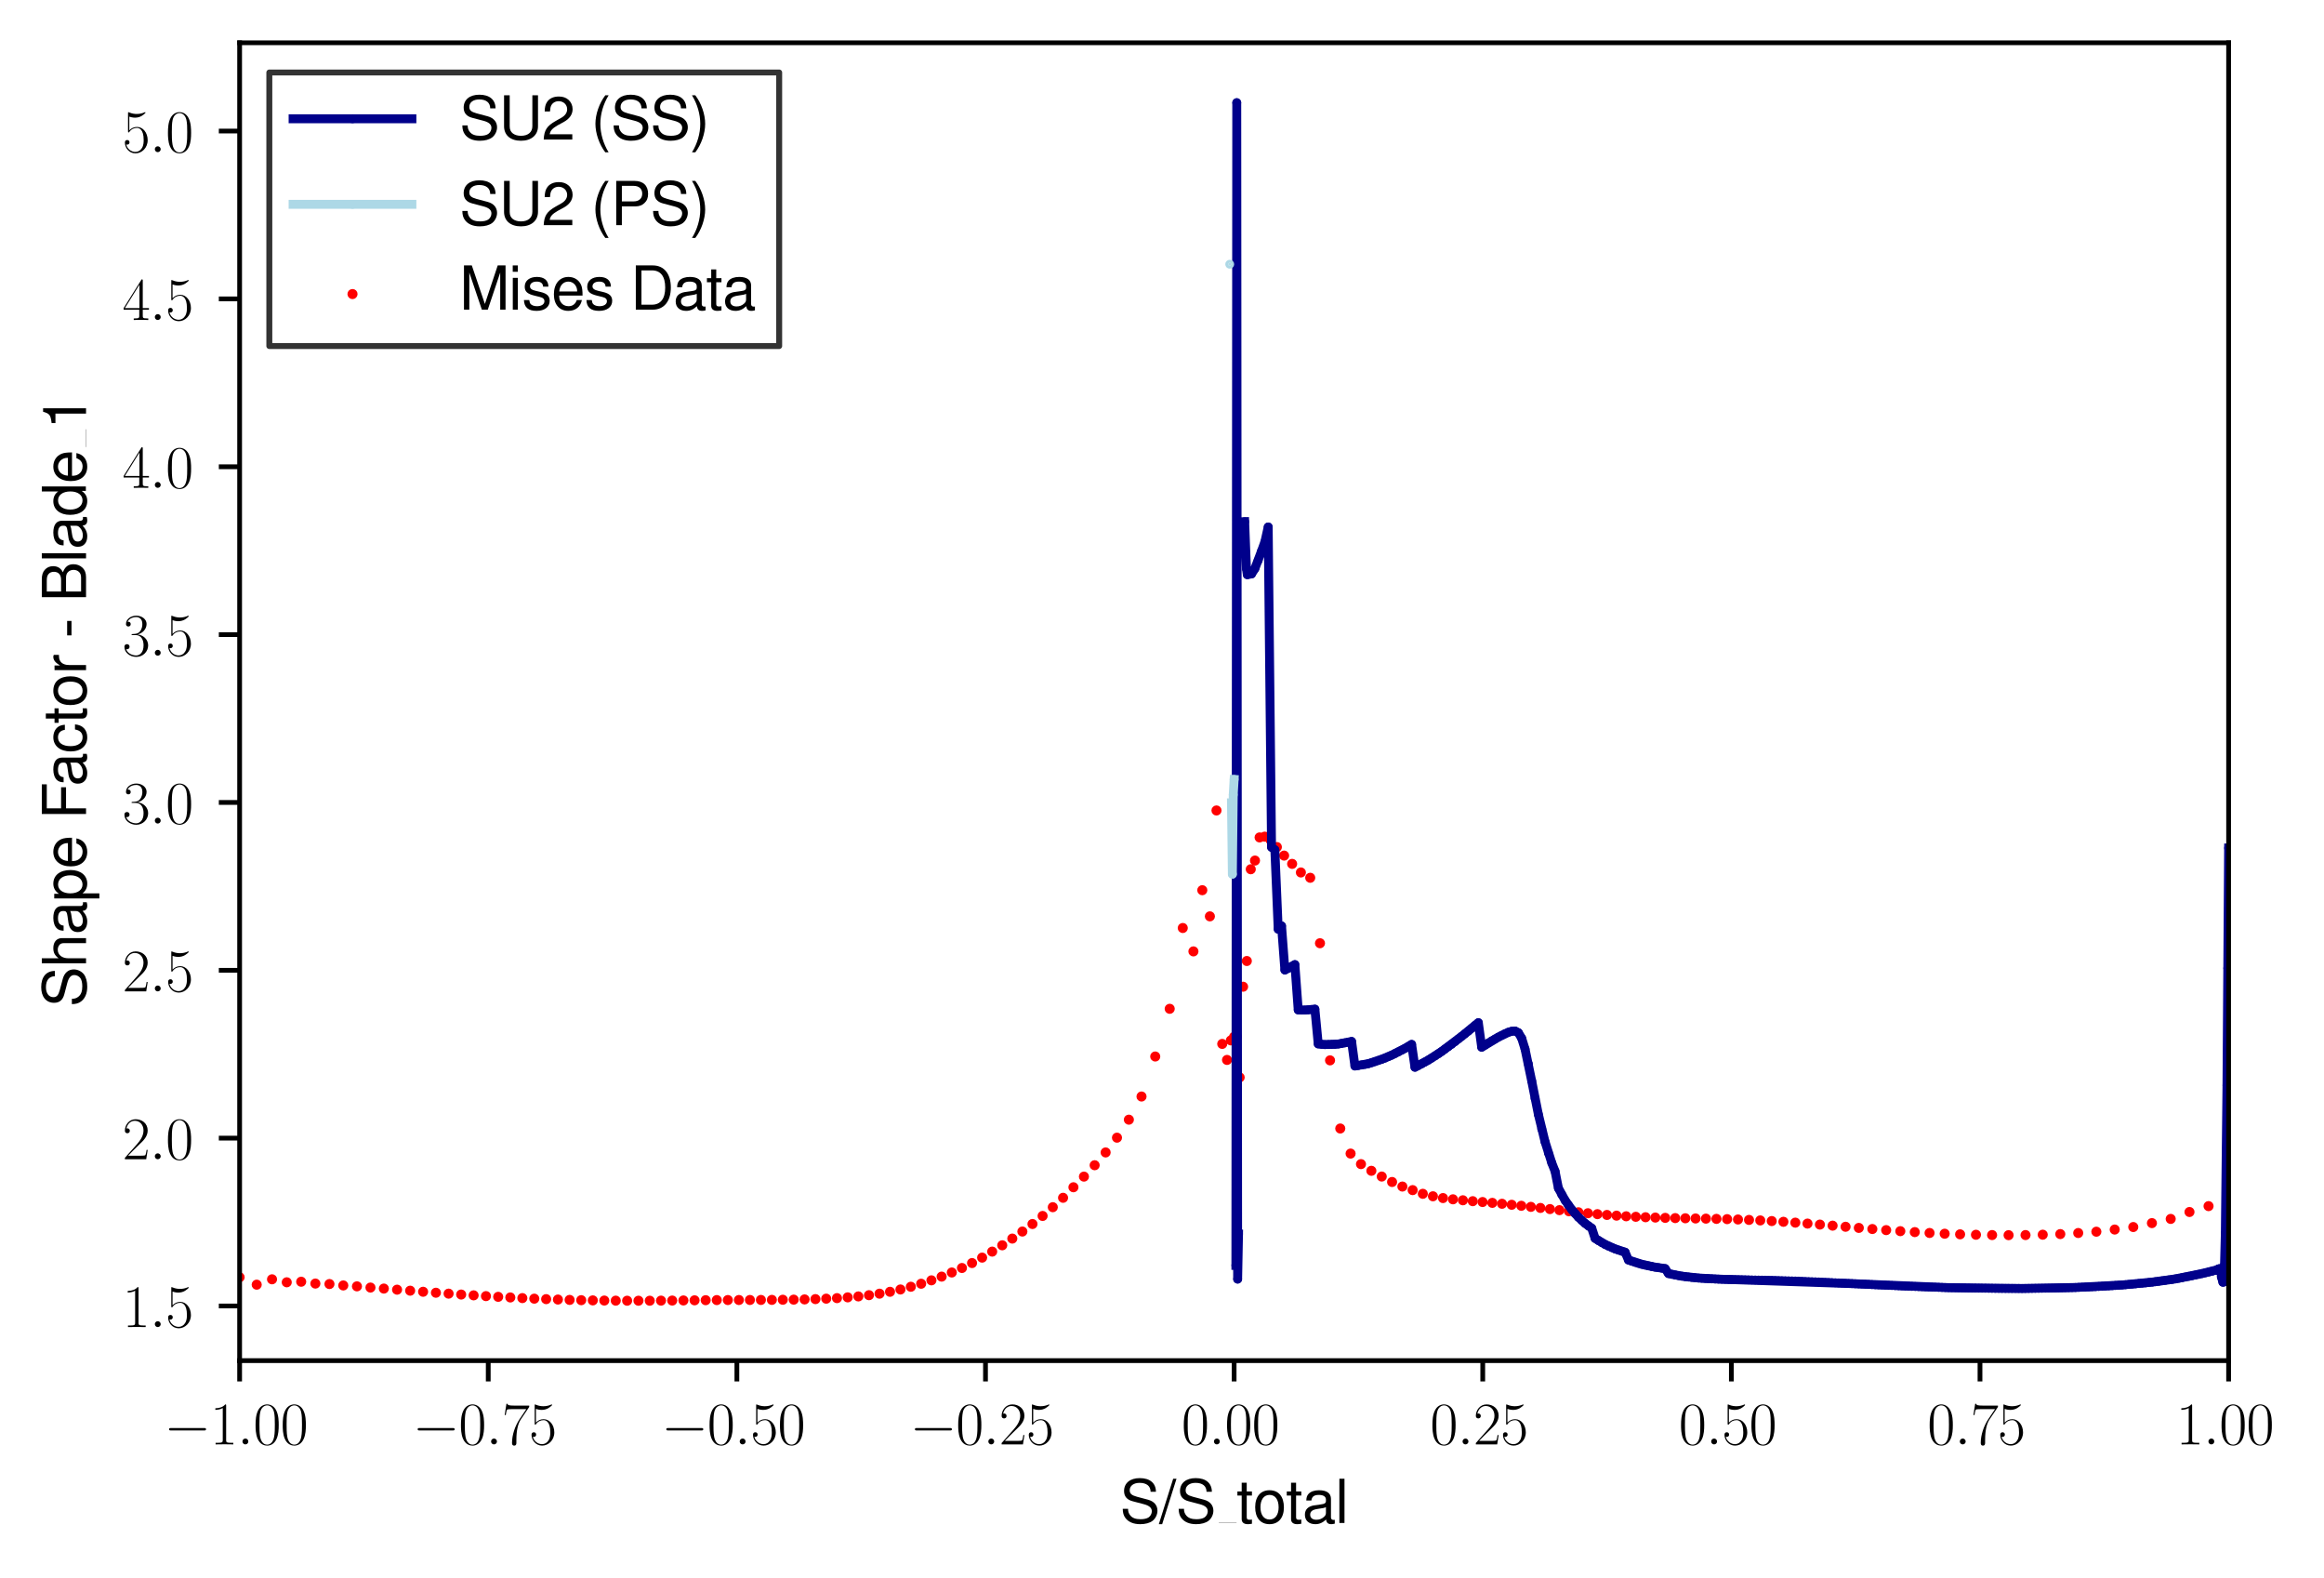 <?xml version="1.0" encoding="utf-8" standalone="no"?>
<!DOCTYPE svg PUBLIC "-//W3C//DTD SVG 1.1//EN"
  "http://www.w3.org/Graphics/SVG/1.1/DTD/svg11.dtd">
<svg xmlns:xlink="http://www.w3.org/1999/xlink" width="391.19pt" height="265.601pt" viewBox="0 0 391.19 265.601" xmlns="http://www.w3.org/2000/svg" version="1.1">
 <defs>
  <style type="text/css">*{stroke-linejoin: round; stroke-linecap: butt}</style>
 </defs>
 <g id="figure_1">
  <g id="patch_1">
   <path d="M 0 265.601 
L 391.19 265.601 
L 391.19 0 
L 0 0 
z
" style="fill: #ffffff"/>
  </g>
  <g id="axes_1">
   <g id="patch_2">
    <path d="M 40.335 228.96 
L 375.135 228.96 
L 375.135 7.2 
L 40.335 7.2 
z
" style="fill: #ffffff"/>
   </g>
   <g id="PathCollection_1">
    <defs>
     <path id="m1ced9a6ab0" d="M 0 0.354 
C 0.094 0.354 0.184 0.316 0.25 0.25 
C 0.316 0.184 0.354 0.094 0.354 0 
C 0.354 -0.094 0.316 -0.184 0.25 -0.25 
C 0.184 -0.316 0.094 -0.354 0 -0.354 
C -0.094 -0.354 -0.184 -0.316 -0.25 -0.25 
C -0.316 -0.184 -0.354 -0.094 -0.354 0 
C -0.354 0.094 -0.316 0.184 -0.25 0.25 
C -0.184 0.316 -0.094 0.354 0 0.354 
z
" style="stroke: #ff0000"/>
    </defs>
    <g clip-path="url(#pf5057efd6f)">
     <use xlink:href="#m1ced9a6ab0" x="207.735" y="175.072" style="fill: #ff0000; stroke: #ff0000"/>
     <use xlink:href="#m1ced9a6ab0" x="207.188" y="175.072" style="fill: #ff0000; stroke: #ff0000"/>
     <use xlink:href="#m1ced9a6ab0" x="206.54" y="178.36" style="fill: #ff0000; stroke: #ff0000"/>
     <use xlink:href="#m1ced9a6ab0" x="205.734" y="175.666" style="fill: #ff0000; stroke: #ff0000"/>
     <use xlink:href="#m1ced9a6ab0" x="204.767" y="136.383" style="fill: #ff0000; stroke: #ff0000"/>
     <use xlink:href="#m1ced9a6ab0" x="203.654" y="154.2" style="fill: #ff0000; stroke: #ff0000"/>
     <use xlink:href="#m1ced9a6ab0" x="202.377" y="149.799" style="fill: #ff0000; stroke: #ff0000"/>
     <use xlink:href="#m1ced9a6ab0" x="200.885" y="160.097" style="fill: #ff0000; stroke: #ff0000"/>
     <use xlink:href="#m1ced9a6ab0" x="199.09" y="156.16" style="fill: #ff0000; stroke: #ff0000"/>
     <use xlink:href="#m1ced9a6ab0" x="196.892" y="169.757" style="fill: #ff0000; stroke: #ff0000"/>
     <use xlink:href="#m1ced9a6ab0" x="194.456" y="177.784" style="fill: #ff0000; stroke: #ff0000"/>
     <use xlink:href="#m1ced9a6ab0" x="192.148" y="184.517" style="fill: #ff0000; stroke: #ff0000"/>
     <use xlink:href="#m1ced9a6ab0" x="190.018" y="188.415" style="fill: #ff0000; stroke: #ff0000"/>
     <use xlink:href="#m1ced9a6ab0" x="188.018" y="191.443" style="fill: #ff0000; stroke: #ff0000"/>
     <use xlink:href="#m1ced9a6ab0" x="186.107" y="193.929" style="fill: #ff0000; stroke: #ff0000"/>
     <use xlink:href="#m1ced9a6ab0" x="184.258" y="196.081" style="fill: #ff0000; stroke: #ff0000"/>
     <use xlink:href="#m1ced9a6ab0" x="182.456" y="197.996" style="fill: #ff0000; stroke: #ff0000"/>
     <use xlink:href="#m1ced9a6ab0" x="180.686" y="199.787" style="fill: #ff0000; stroke: #ff0000"/>
     <use xlink:href="#m1ced9a6ab0" x="178.941" y="201.56" style="fill: #ff0000; stroke: #ff0000"/>
     <use xlink:href="#m1ced9a6ab0" x="177.212" y="203.142" style="fill: #ff0000; stroke: #ff0000"/>
     <use xlink:href="#m1ced9a6ab0" x="175.499" y="204.616" style="fill: #ff0000; stroke: #ff0000"/>
     <use xlink:href="#m1ced9a6ab0" x="173.792" y="205.972" style="fill: #ff0000; stroke: #ff0000"/>
     <use xlink:href="#m1ced9a6ab0" x="172.093" y="207.238" style="fill: #ff0000; stroke: #ff0000"/>
     <use xlink:href="#m1ced9a6ab0" x="170.397" y="208.424" style="fill: #ff0000; stroke: #ff0000"/>
     <use xlink:href="#m1ced9a6ab0" x="168.704" y="209.554" style="fill: #ff0000; stroke: #ff0000"/>
     <use xlink:href="#m1ced9a6ab0" x="167.011" y="210.616" style="fill: #ff0000; stroke: #ff0000"/>
     <use xlink:href="#m1ced9a6ab0" x="165.317" y="211.627" style="fill: #ff0000; stroke: #ff0000"/>
     <use xlink:href="#m1ced9a6ab0" x="163.621" y="212.542" style="fill: #ff0000; stroke: #ff0000"/>
     <use xlink:href="#m1ced9a6ab0" x="161.921" y="213.372" style="fill: #ff0000; stroke: #ff0000"/>
     <use xlink:href="#m1ced9a6ab0" x="160.214" y="214.129" style="fill: #ff0000; stroke: #ff0000"/>
     <use xlink:href="#m1ced9a6ab0" x="158.502" y="214.824" style="fill: #ff0000; stroke: #ff0000"/>
     <use xlink:href="#m1ced9a6ab0" x="156.782" y="215.451" style="fill: #ff0000; stroke: #ff0000"/>
     <use xlink:href="#m1ced9a6ab0" x="155.054" y="216.022" style="fill: #ff0000; stroke: #ff0000"/>
     <use xlink:href="#m1ced9a6ab0" x="153.316" y="216.53" style="fill: #ff0000; stroke: #ff0000"/>
     <use xlink:href="#m1ced9a6ab0" x="151.569" y="216.988" style="fill: #ff0000; stroke: #ff0000"/>
     <use xlink:href="#m1ced9a6ab0" x="149.812" y="217.377" style="fill: #ff0000; stroke: #ff0000"/>
     <use xlink:href="#m1ced9a6ab0" x="148.046" y="217.694" style="fill: #ff0000; stroke: #ff0000"/>
     <use xlink:href="#m1ced9a6ab0" x="146.27" y="217.948" style="fill: #ff0000; stroke: #ff0000"/>
     <use xlink:href="#m1ced9a6ab0" x="144.484" y="218.157" style="fill: #ff0000; stroke: #ff0000"/>
     <use xlink:href="#m1ced9a6ab0" x="142.69" y="218.315" style="fill: #ff0000; stroke: #ff0000"/>
     <use xlink:href="#m1ced9a6ab0" x="140.886" y="218.445" style="fill: #ff0000; stroke: #ff0000"/>
     <use xlink:href="#m1ced9a6ab0" x="139.076" y="218.535" style="fill: #ff0000; stroke: #ff0000"/>
     <use xlink:href="#m1ced9a6ab0" x="137.258" y="218.609" style="fill: #ff0000; stroke: #ff0000"/>
     <use xlink:href="#m1ced9a6ab0" x="135.433" y="218.66" style="fill: #ff0000; stroke: #ff0000"/>
     <use xlink:href="#m1ced9a6ab0" x="133.603" y="218.699" style="fill: #ff0000; stroke: #ff0000"/>
     <use xlink:href="#m1ced9a6ab0" x="131.767" y="218.716" style="fill: #ff0000; stroke: #ff0000"/>
     <use xlink:href="#m1ced9a6ab0" x="129.926" y="218.739" style="fill: #ff0000; stroke: #ff0000"/>
     <use xlink:href="#m1ced9a6ab0" x="128.08" y="218.75" style="fill: #ff0000; stroke: #ff0000"/>
     <use xlink:href="#m1ced9a6ab0" x="126.23" y="218.756" style="fill: #ff0000; stroke: #ff0000"/>
     <use xlink:href="#m1ced9a6ab0" x="124.374" y="218.761" style="fill: #ff0000; stroke: #ff0000"/>
     <use xlink:href="#m1ced9a6ab0" x="122.515" y="218.767" style="fill: #ff0000; stroke: #ff0000"/>
     <use xlink:href="#m1ced9a6ab0" x="120.653" y="218.773" style="fill: #ff0000; stroke: #ff0000"/>
     <use xlink:href="#m1ced9a6ab0" x="118.785" y="218.79" style="fill: #ff0000; stroke: #ff0000"/>
     <use xlink:href="#m1ced9a6ab0" x="116.913" y="218.812" style="fill: #ff0000; stroke: #ff0000"/>
     <use xlink:href="#m1ced9a6ab0" x="115.036" y="218.835" style="fill: #ff0000; stroke: #ff0000"/>
     <use xlink:href="#m1ced9a6ab0" x="113.153" y="218.852" style="fill: #ff0000; stroke: #ff0000"/>
     <use xlink:href="#m1ced9a6ab0" x="111.266" y="218.863" style="fill: #ff0000; stroke: #ff0000"/>
     <use xlink:href="#m1ced9a6ab0" x="109.372" y="218.88" style="fill: #ff0000; stroke: #ff0000"/>
     <use xlink:href="#m1ced9a6ab0" x="107.47" y="218.88" style="fill: #ff0000; stroke: #ff0000"/>
     <use xlink:href="#m1ced9a6ab0" x="105.562" y="218.88" style="fill: #ff0000; stroke: #ff0000"/>
     <use xlink:href="#m1ced9a6ab0" x="103.645" y="218.869" style="fill: #ff0000; stroke: #ff0000"/>
     <use xlink:href="#m1ced9a6ab0" x="101.719" y="218.852" style="fill: #ff0000; stroke: #ff0000"/>
     <use xlink:href="#m1ced9a6ab0" x="99.785" y="218.824" style="fill: #ff0000; stroke: #ff0000"/>
     <use xlink:href="#m1ced9a6ab0" x="97.838" y="218.79" style="fill: #ff0000; stroke: #ff0000"/>
     <use xlink:href="#m1ced9a6ab0" x="95.881" y="218.744" style="fill: #ff0000; stroke: #ff0000"/>
     <use xlink:href="#m1ced9a6ab0" x="93.913" y="218.682" style="fill: #ff0000; stroke: #ff0000"/>
     <use xlink:href="#m1ced9a6ab0" x="91.932" y="218.614" style="fill: #ff0000; stroke: #ff0000"/>
     <use xlink:href="#m1ced9a6ab0" x="89.935" y="218.535" style="fill: #ff0000; stroke: #ff0000"/>
     <use xlink:href="#m1ced9a6ab0" x="87.926" y="218.439" style="fill: #ff0000; stroke: #ff0000"/>
     <use xlink:href="#m1ced9a6ab0" x="85.9" y="218.332" style="fill: #ff0000; stroke: #ff0000"/>
     <use xlink:href="#m1ced9a6ab0" x="83.858" y="218.225" style="fill: #ff0000; stroke: #ff0000"/>
     <use xlink:href="#m1ced9a6ab0" x="81.799" y="218.106" style="fill: #ff0000; stroke: #ff0000"/>
     <use xlink:href="#m1ced9a6ab0" x="79.722" y="217.976" style="fill: #ff0000; stroke: #ff0000"/>
     <use xlink:href="#m1ced9a6ab0" x="77.628" y="217.841" style="fill: #ff0000; stroke: #ff0000"/>
     <use xlink:href="#m1ced9a6ab0" x="75.512" y="217.688" style="fill: #ff0000; stroke: #ff0000"/>
     <use xlink:href="#m1ced9a6ab0" x="73.377" y="217.536" style="fill: #ff0000; stroke: #ff0000"/>
     <use xlink:href="#m1ced9a6ab0" x="71.219" y="217.372" style="fill: #ff0000; stroke: #ff0000"/>
     <use xlink:href="#m1ced9a6ab0" x="69.04" y="217.191" style="fill: #ff0000; stroke: #ff0000"/>
     <use xlink:href="#m1ced9a6ab0" x="66.838" y="217.021" style="fill: #ff0000; stroke: #ff0000"/>
     <use xlink:href="#m1ced9a6ab0" x="64.612" y="216.835" style="fill: #ff0000; stroke: #ff0000"/>
     <use xlink:href="#m1ced9a6ab0" x="62.36" y="216.666" style="fill: #ff0000; stroke: #ff0000"/>
     <use xlink:href="#m1ced9a6ab0" x="60.084" y="216.462" style="fill: #ff0000; stroke: #ff0000"/>
     <use xlink:href="#m1ced9a6ab0" x="57.783" y="216.31" style="fill: #ff0000; stroke: #ff0000"/>
     <use xlink:href="#m1ced9a6ab0" x="55.456" y="216.072" style="fill: #ff0000; stroke: #ff0000"/>
     <use xlink:href="#m1ced9a6ab0" x="53.084" y="215.993" style="fill: #ff0000; stroke: #ff0000"/>
     <use xlink:href="#m1ced9a6ab0" x="50.697" y="215.683" style="fill: #ff0000; stroke: #ff0000"/>
     <use xlink:href="#m1ced9a6ab0" x="48.266" y="215.779" style="fill: #ff0000; stroke: #ff0000"/>
     <use xlink:href="#m1ced9a6ab0" x="45.79" y="215.276" style="fill: #ff0000; stroke: #ff0000"/>
     <use xlink:href="#m1ced9a6ab0" x="43.211" y="216.18" style="fill: #ff0000; stroke: #ff0000"/>
     <use xlink:href="#m1ced9a6ab0" x="40.335" y="214.931" style="fill: #ff0000; stroke: #ff0000"/>
     <use xlink:href="#m1ced9a6ab0" x="207.735" y="174.462" style="fill: #ff0000; stroke: #ff0000"/>
     <use xlink:href="#m1ced9a6ab0" x="208.172" y="174.462" style="fill: #ff0000; stroke: #ff0000"/>
     <use xlink:href="#m1ced9a6ab0" x="208.666" y="181.303" style="fill: #ff0000; stroke: #ff0000"/>
     <use xlink:href="#m1ced9a6ab0" x="209.243" y="166.04" style="fill: #ff0000; stroke: #ff0000"/>
     <use xlink:href="#m1ced9a6ab0" x="209.872" y="161.713" style="fill: #ff0000; stroke: #ff0000"/>
     <use xlink:href="#m1ced9a6ab0" x="210.536" y="146.274" style="fill: #ff0000; stroke: #ff0000"/>
     <use xlink:href="#m1ced9a6ab0" x="211.247" y="144.811" style="fill: #ff0000; stroke: #ff0000"/>
     <use xlink:href="#m1ced9a6ab0" x="212.024" y="140.919" style="fill: #ff0000; stroke: #ff0000"/>
     <use xlink:href="#m1ced9a6ab0" x="212.884" y="140.789" style="fill: #ff0000; stroke: #ff0000"/>
     <use xlink:href="#m1ced9a6ab0" x="213.848" y="141.309" style="fill: #ff0000; stroke: #ff0000"/>
     <use xlink:href="#m1ced9a6ab0" x="214.932" y="142.54" style="fill: #ff0000; stroke: #ff0000"/>
     <use xlink:href="#m1ced9a6ab0" x="216.149" y="143.975" style="fill: #ff0000; stroke: #ff0000"/>
     <use xlink:href="#m1ced9a6ab0" x="217.5" y="145.37" style="fill: #ff0000; stroke: #ff0000"/>
     <use xlink:href="#m1ced9a6ab0" x="218.973" y="146.816" style="fill: #ff0000; stroke: #ff0000"/>
     <use xlink:href="#m1ced9a6ab0" x="220.545" y="147.709" style="fill: #ff0000; stroke: #ff0000"/>
     <use xlink:href="#m1ced9a6ab0" x="222.188" y="158.724" style="fill: #ff0000; stroke: #ff0000"/>
     <use xlink:href="#m1ced9a6ab0" x="223.88" y="178.434" style="fill: #ff0000; stroke: #ff0000"/>
     <use xlink:href="#m1ced9a6ab0" x="225.602" y="189.901" style="fill: #ff0000; stroke: #ff0000"/>
     <use xlink:href="#m1ced9a6ab0" x="227.34" y="194.121" style="fill: #ff0000; stroke: #ff0000"/>
     <use xlink:href="#m1ced9a6ab0" x="229.088" y="195.894" style="fill: #ff0000; stroke: #ff0000"/>
     <use xlink:href="#m1ced9a6ab0" x="230.837" y="197.019" style="fill: #ff0000; stroke: #ff0000"/>
     <use xlink:href="#m1ced9a6ab0" x="232.584" y="197.985" style="fill: #ff0000; stroke: #ff0000"/>
     <use xlink:href="#m1ced9a6ab0" x="234.324" y="198.9" style="fill: #ff0000; stroke: #ff0000"/>
     <use xlink:href="#m1ced9a6ab0" x="236.058" y="199.668" style="fill: #ff0000; stroke: #ff0000"/>
     <use xlink:href="#m1ced9a6ab0" x="237.783" y="200.267" style="fill: #ff0000; stroke: #ff0000"/>
     <use xlink:href="#m1ced9a6ab0" x="239.497" y="200.888" style="fill: #ff0000; stroke: #ff0000"/>
     <use xlink:href="#m1ced9a6ab0" x="241.2" y="201.306" style="fill: #ff0000; stroke: #ff0000"/>
     <use xlink:href="#m1ced9a6ab0" x="242.893" y="201.606" style="fill: #ff0000; stroke: #ff0000"/>
     <use xlink:href="#m1ced9a6ab0" x="244.575" y="201.815" style="fill: #ff0000; stroke: #ff0000"/>
     <use xlink:href="#m1ced9a6ab0" x="246.245" y="201.978" style="fill: #ff0000; stroke: #ff0000"/>
     <use xlink:href="#m1ced9a6ab0" x="247.905" y="202.131" style="fill: #ff0000; stroke: #ff0000"/>
     <use xlink:href="#m1ced9a6ab0" x="249.556" y="202.272" style="fill: #ff0000; stroke: #ff0000"/>
     <use xlink:href="#m1ced9a6ab0" x="251.197" y="202.413" style="fill: #ff0000; stroke: #ff0000"/>
     <use xlink:href="#m1ced9a6ab0" x="252.83" y="202.566" style="fill: #ff0000; stroke: #ff0000"/>
     <use xlink:href="#m1ced9a6ab0" x="254.456" y="202.735" style="fill: #ff0000; stroke: #ff0000"/>
     <use xlink:href="#m1ced9a6ab0" x="256.074" y="202.905" style="fill: #ff0000; stroke: #ff0000"/>
     <use xlink:href="#m1ced9a6ab0" x="257.685" y="203.086" style="fill: #ff0000; stroke: #ff0000"/>
     <use xlink:href="#m1ced9a6ab0" x="259.291" y="203.266" style="fill: #ff0000; stroke: #ff0000"/>
     <use xlink:href="#m1ced9a6ab0" x="260.895" y="203.458" style="fill: #ff0000; stroke: #ff0000"/>
     <use xlink:href="#m1ced9a6ab0" x="262.495" y="203.639" style="fill: #ff0000; stroke: #ff0000"/>
     <use xlink:href="#m1ced9a6ab0" x="264.094" y="203.826" style="fill: #ff0000; stroke: #ff0000"/>
     <use xlink:href="#m1ced9a6ab0" x="265.691" y="203.995" style="fill: #ff0000; stroke: #ff0000"/>
     <use xlink:href="#m1ced9a6ab0" x="267.29" y="204.159" style="fill: #ff0000; stroke: #ff0000"/>
     <use xlink:href="#m1ced9a6ab0" x="268.891" y="204.311" style="fill: #ff0000; stroke: #ff0000"/>
     <use xlink:href="#m1ced9a6ab0" x="270.496" y="204.447" style="fill: #ff0000; stroke: #ff0000"/>
     <use xlink:href="#m1ced9a6ab0" x="272.107" y="204.566" style="fill: #ff0000; stroke: #ff0000"/>
     <use xlink:href="#m1ced9a6ab0" x="273.725" y="204.673" style="fill: #ff0000; stroke: #ff0000"/>
     <use xlink:href="#m1ced9a6ab0" x="275.351" y="204.758" style="fill: #ff0000; stroke: #ff0000"/>
     <use xlink:href="#m1ced9a6ab0" x="276.988" y="204.831" style="fill: #ff0000; stroke: #ff0000"/>
     <use xlink:href="#m1ced9a6ab0" x="278.639" y="204.888" style="fill: #ff0000; stroke: #ff0000"/>
     <use xlink:href="#m1ced9a6ab0" x="280.304" y="204.938" style="fill: #ff0000; stroke: #ff0000"/>
     <use xlink:href="#m1ced9a6ab0" x="281.985" y="204.978" style="fill: #ff0000; stroke: #ff0000"/>
     <use xlink:href="#m1ced9a6ab0" x="283.685" y="205.006" style="fill: #ff0000; stroke: #ff0000"/>
     <use xlink:href="#m1ced9a6ab0" x="285.408" y="205.04" style="fill: #ff0000; stroke: #ff0000"/>
     <use xlink:href="#m1ced9a6ab0" x="287.152" y="205.068" style="fill: #ff0000; stroke: #ff0000"/>
     <use xlink:href="#m1ced9a6ab0" x="288.922" y="205.108" style="fill: #ff0000; stroke: #ff0000"/>
     <use xlink:href="#m1ced9a6ab0" x="290.72" y="205.153" style="fill: #ff0000; stroke: #ff0000"/>
     <use xlink:href="#m1ced9a6ab0" x="292.547" y="205.21" style="fill: #ff0000; stroke: #ff0000"/>
     <use xlink:href="#m1ced9a6ab0" x="294.406" y="205.283" style="fill: #ff0000; stroke: #ff0000"/>
     <use xlink:href="#m1ced9a6ab0" x="296.3" y="205.368" style="fill: #ff0000; stroke: #ff0000"/>
     <use xlink:href="#m1ced9a6ab0" x="298.229" y="205.475" style="fill: #ff0000; stroke: #ff0000"/>
     <use xlink:href="#m1ced9a6ab0" x="300.194" y="205.599" style="fill: #ff0000; stroke: #ff0000"/>
     <use xlink:href="#m1ced9a6ab0" x="302.2" y="205.741" style="fill: #ff0000; stroke: #ff0000"/>
     <use xlink:href="#m1ced9a6ab0" x="304.249" y="205.899" style="fill: #ff0000; stroke: #ff0000"/>
     <use xlink:href="#m1ced9a6ab0" x="306.339" y="206.068" style="fill: #ff0000; stroke: #ff0000"/>
     <use xlink:href="#m1ced9a6ab0" x="308.475" y="206.249" style="fill: #ff0000; stroke: #ff0000"/>
     <use xlink:href="#m1ced9a6ab0" x="310.657" y="206.435" style="fill: #ff0000; stroke: #ff0000"/>
     <use xlink:href="#m1ced9a6ab0" x="312.887" y="206.627" style="fill: #ff0000; stroke: #ff0000"/>
     <use xlink:href="#m1ced9a6ab0" x="315.165" y="206.814" style="fill: #ff0000; stroke: #ff0000"/>
     <use xlink:href="#m1ced9a6ab0" x="317.493" y="207" style="fill: #ff0000; stroke: #ff0000"/>
     <use xlink:href="#m1ced9a6ab0" x="319.873" y="207.175" style="fill: #ff0000; stroke: #ff0000"/>
     <use xlink:href="#m1ced9a6ab0" x="322.307" y="207.334" style="fill: #ff0000; stroke: #ff0000"/>
     <use xlink:href="#m1ced9a6ab0" x="324.796" y="207.48" style="fill: #ff0000; stroke: #ff0000"/>
     <use xlink:href="#m1ced9a6ab0" x="327.339" y="207.605" style="fill: #ff0000; stroke: #ff0000"/>
     <use xlink:href="#m1ced9a6ab0" x="329.937" y="207.706" style="fill: #ff0000; stroke: #ff0000"/>
     <use xlink:href="#m1ced9a6ab0" x="332.606" y="207.78" style="fill: #ff0000; stroke: #ff0000"/>
     <use xlink:href="#m1ced9a6ab0" x="335.322" y="207.831" style="fill: #ff0000; stroke: #ff0000"/>
     <use xlink:href="#m1ced9a6ab0" x="338.099" y="207.848" style="fill: #ff0000; stroke: #ff0000"/>
     <use xlink:href="#m1ced9a6ab0" x="340.948" y="207.831" style="fill: #ff0000; stroke: #ff0000"/>
     <use xlink:href="#m1ced9a6ab0" x="343.845" y="207.769" style="fill: #ff0000; stroke: #ff0000"/>
     <use xlink:href="#m1ced9a6ab0" x="346.802" y="207.667" style="fill: #ff0000; stroke: #ff0000"/>
     <use xlink:href="#m1ced9a6ab0" x="349.819" y="207.486" style="fill: #ff0000; stroke: #ff0000"/>
     <use xlink:href="#m1ced9a6ab0" x="352.872" y="207.266" style="fill: #ff0000; stroke: #ff0000"/>
     <use xlink:href="#m1ced9a6ab0" x="355.962" y="206.904" style="fill: #ff0000; stroke: #ff0000"/>
     <use xlink:href="#m1ced9a6ab0" x="359.087" y="206.481" style="fill: #ff0000; stroke: #ff0000"/>
     <use xlink:href="#m1ced9a6ab0" x="362.225" y="205.82" style="fill: #ff0000; stroke: #ff0000"/>
     <use xlink:href="#m1ced9a6ab0" x="365.386" y="205.114" style="fill: #ff0000; stroke: #ff0000"/>
     <use xlink:href="#m1ced9a6ab0" x="368.547" y="203.95" style="fill: #ff0000; stroke: #ff0000"/>
     <use xlink:href="#m1ced9a6ab0" x="371.757" y="202.961" style="fill: #ff0000; stroke: #ff0000"/>
     <use xlink:href="#m1ced9a6ab0" x="375.135" y="200.962" style="fill: #ff0000; stroke: #ff0000"/>
    </g>
   </g>
   <g id="matplotlib.axis_1">
    <g id="xtick_1">
     <g id="line2d_1">
      <defs>
       <path id="mac25e810e2" d="M 0 0 
L 0 3.5 
" style="stroke: #000000; stroke-width: 0.8"/>
      </defs>
      <g>
       <use xlink:href="#mac25e810e2" x="40.335" y="228.96" style="stroke: #000000; stroke-width: 0.8"/>
      </g>
     </g>
     <g id="text_1">
      <!-- $\mathdefault{−1.00}$ -->
      <g transform="translate(27.605 243.058) scale(0.1 -0.1)">
       <defs>
        <path id="CMSY10-0" d="M 4218 1472 
C 4326 1472 4442 1472 4442 1600 
C 4442 1728 4326 1728 4218 1728 
L 755 1728 
C 646 1728 531 1728 531 1600 
C 531 1472 646 1472 755 1472 
L 4218 1472 
z
" transform="scale(0.016)"/>
        <path id="CMR17-31" d="M 1702 4083 
C 1702 4217 1696 4224 1606 4224 
C 1357 3927 979 3833 621 3820 
C 602 3820 570 3820 563 3808 
C 557 3795 557 3782 557 3648 
C 755 3648 1088 3686 1344 3839 
L 1344 467 
C 1344 243 1331 166 781 166 
L 589 166 
L 589 0 
C 896 6 1216 12 1523 12 
C 1830 12 2150 6 2458 0 
L 2458 166 
L 2266 166 
C 1715 166 1702 236 1702 467 
L 1702 4083 
z
" transform="scale(0.016)"/>
        <path id="CMMI12-3a" d="M 1178 307 
C 1178 492 1024 620 870 620 
C 685 620 557 467 557 313 
C 557 128 710 0 864 0 
C 1050 0 1178 153 1178 307 
z
" transform="scale(0.016)"/>
        <path id="CMR17-30" d="M 2688 2038 
C 2688 2430 2682 3099 2413 3613 
C 2176 4063 1798 4224 1466 4224 
C 1158 4224 768 4082 525 3620 
C 269 3137 243 2539 243 2038 
C 243 1671 250 1112 448 623 
C 723 -39 1216 -128 1466 -128 
C 1760 -128 2208 -7 2470 604 
C 2662 1048 2688 1568 2688 2038 
z
M 1466 -26 
C 1056 -26 813 328 723 816 
C 653 1196 653 1749 653 2109 
C 653 2604 653 3015 736 3407 
C 858 3954 1216 4121 1466 4121 
C 1728 4121 2067 3947 2189 3420 
C 2272 3054 2278 2623 2278 2109 
C 2278 1691 2278 1176 2202 797 
C 2067 96 1690 -26 1466 -26 
z
" transform="scale(0.016)"/>
       </defs>
       <use xlink:href="#CMSY10-0" transform="scale(0.996)"/>
       <use xlink:href="#CMR17-31" transform="translate(77.487 0) scale(0.996)"/>
       <use xlink:href="#CMMI12-3a" transform="translate(123.178 0) scale(0.996)"/>
       <use xlink:href="#CMR17-30" transform="translate(150.275 0) scale(0.996)"/>
       <use xlink:href="#CMR17-30" transform="translate(195.966 0) scale(0.996)"/>
      </g>
     </g>
    </g>
    <g id="xtick_2">
     <g id="line2d_2">
      <g>
       <use xlink:href="#mac25e810e2" x="82.185" y="228.96" style="stroke: #000000; stroke-width: 0.8"/>
      </g>
     </g>
     <g id="text_2">
      <!-- $\mathdefault{−0.75}$ -->
      <g transform="translate(69.455 243.058) scale(0.1 -0.1)">
       <defs>
        <path id="CMR17-37" d="M 2886 3955 
L 2886 4096 
L 1382 4096 
C 634 4096 621 4166 595 4288 
L 480 4288 
L 294 3104 
L 410 3104 
C 429 3226 474 3552 550 3673 
C 589 3724 1062 3724 1171 3724 
L 2579 3724 
L 1869 2670 
C 1395 1961 1069 1003 1069 166 
C 1069 89 1069 -128 1299 -128 
C 1530 -128 1530 89 1530 172 
L 1530 466 
C 1530 1514 1709 2204 2003 2644 
L 2886 3955 
z
" transform="scale(0.016)"/>
        <path id="CMR17-35" d="M 730 3750 
C 794 3724 1056 3641 1325 3641 
C 1920 3641 2246 3961 2432 4140 
C 2432 4191 2432 4224 2394 4224 
C 2387 4224 2374 4224 2323 4198 
C 2099 4102 1837 4032 1517 4032 
C 1325 4032 1037 4055 723 4191 
C 653 4224 640 4224 634 4224 
C 602 4224 595 4217 595 4090 
L 595 2231 
C 595 2113 595 2080 659 2080 
C 691 2080 704 2093 736 2139 
C 941 2435 1222 2560 1542 2560 
C 1766 2560 2246 2415 2246 1293 
C 2246 1087 2246 716 2054 422 
C 1894 159 1645 25 1370 25 
C 947 25 518 319 403 812 
C 429 806 480 793 506 793 
C 589 793 749 838 749 1036 
C 749 1209 627 1280 506 1280 
C 358 1280 262 1190 262 1011 
C 262 454 704 -128 1382 -128 
C 2042 -128 2669 441 2669 1267 
C 2669 2054 2170 2662 1549 2662 
C 1222 2662 947 2540 730 2304 
L 730 3750 
z
" transform="scale(0.016)"/>
       </defs>
       <use xlink:href="#CMSY10-0" transform="scale(0.996)"/>
       <use xlink:href="#CMR17-30" transform="translate(77.487 0) scale(0.996)"/>
       <use xlink:href="#CMMI12-3a" transform="translate(123.178 0) scale(0.996)"/>
       <use xlink:href="#CMR17-37" transform="translate(150.275 0) scale(0.996)"/>
       <use xlink:href="#CMR17-35" transform="translate(195.966 0) scale(0.996)"/>
      </g>
     </g>
    </g>
    <g id="xtick_3">
     <g id="line2d_3">
      <g>
       <use xlink:href="#mac25e810e2" x="124.035" y="228.96" style="stroke: #000000; stroke-width: 0.8"/>
      </g>
     </g>
     <g id="text_3">
      <!-- $\mathdefault{−0.50}$ -->
      <g transform="translate(111.305 243.058) scale(0.1 -0.1)">
       <use xlink:href="#CMSY10-0" transform="scale(0.996)"/>
       <use xlink:href="#CMR17-30" transform="translate(77.487 0) scale(0.996)"/>
       <use xlink:href="#CMMI12-3a" transform="translate(123.178 0) scale(0.996)"/>
       <use xlink:href="#CMR17-35" transform="translate(150.275 0) scale(0.996)"/>
       <use xlink:href="#CMR17-30" transform="translate(195.966 0) scale(0.996)"/>
      </g>
     </g>
    </g>
    <g id="xtick_4">
     <g id="line2d_4">
      <g>
       <use xlink:href="#mac25e810e2" x="165.885" y="228.96" style="stroke: #000000; stroke-width: 0.8"/>
      </g>
     </g>
     <g id="text_4">
      <!-- $\mathdefault{−0.25}$ -->
      <g transform="translate(153.155 243.058) scale(0.1 -0.1)">
       <defs>
        <path id="CMR17-32" d="M 2669 990 
L 2554 990 
C 2490 537 2438 460 2413 422 
C 2381 371 1920 371 1830 371 
L 602 371 
C 832 620 1280 1073 1824 1596 
C 2214 1966 2669 2400 2669 3033 
C 2669 3788 2067 4224 1395 4224 
C 691 4224 262 3603 262 3027 
C 262 2777 448 2745 525 2745 
C 589 2745 781 2783 781 3007 
C 781 3206 614 3264 525 3264 
C 486 3264 448 3257 422 3244 
C 544 3788 915 4057 1306 4057 
C 1862 4057 2227 3616 2227 3033 
C 2227 2477 1901 1998 1536 1583 
L 262 147 
L 262 0 
L 2515 0 
L 2669 990 
z
" transform="scale(0.016)"/>
       </defs>
       <use xlink:href="#CMSY10-0" transform="scale(0.996)"/>
       <use xlink:href="#CMR17-30" transform="translate(77.487 0) scale(0.996)"/>
       <use xlink:href="#CMMI12-3a" transform="translate(123.178 0) scale(0.996)"/>
       <use xlink:href="#CMR17-32" transform="translate(150.275 0) scale(0.996)"/>
       <use xlink:href="#CMR17-35" transform="translate(195.966 0) scale(0.996)"/>
      </g>
     </g>
    </g>
    <g id="xtick_5">
     <g id="line2d_5">
      <g>
       <use xlink:href="#mac25e810e2" x="207.735" y="228.96" style="stroke: #000000; stroke-width: 0.8"/>
      </g>
     </g>
     <g id="text_5">
      <!-- $\mathdefault{0.00}$ -->
      <g transform="translate(198.879 243.058) scale(0.1 -0.1)">
       <use xlink:href="#CMR17-30" transform="scale(0.996)"/>
       <use xlink:href="#CMMI12-3a" transform="translate(45.69 0) scale(0.996)"/>
       <use xlink:href="#CMR17-30" transform="translate(72.788 0) scale(0.996)"/>
       <use xlink:href="#CMR17-30" transform="translate(118.478 0) scale(0.996)"/>
      </g>
     </g>
    </g>
    <g id="xtick_6">
     <g id="line2d_6">
      <g>
       <use xlink:href="#mac25e810e2" x="249.585" y="228.96" style="stroke: #000000; stroke-width: 0.8"/>
      </g>
     </g>
     <g id="text_6">
      <!-- $\mathdefault{0.25}$ -->
      <g transform="translate(240.729 243.058) scale(0.1 -0.1)">
       <use xlink:href="#CMR17-30" transform="scale(0.996)"/>
       <use xlink:href="#CMMI12-3a" transform="translate(45.69 0) scale(0.996)"/>
       <use xlink:href="#CMR17-32" transform="translate(72.788 0) scale(0.996)"/>
       <use xlink:href="#CMR17-35" transform="translate(118.478 0) scale(0.996)"/>
      </g>
     </g>
    </g>
    <g id="xtick_7">
     <g id="line2d_7">
      <g>
       <use xlink:href="#mac25e810e2" x="291.435" y="228.96" style="stroke: #000000; stroke-width: 0.8"/>
      </g>
     </g>
     <g id="text_7">
      <!-- $\mathdefault{0.50}$ -->
      <g transform="translate(282.579 243.058) scale(0.1 -0.1)">
       <use xlink:href="#CMR17-30" transform="scale(0.996)"/>
       <use xlink:href="#CMMI12-3a" transform="translate(45.69 0) scale(0.996)"/>
       <use xlink:href="#CMR17-35" transform="translate(72.788 0) scale(0.996)"/>
       <use xlink:href="#CMR17-30" transform="translate(118.478 0) scale(0.996)"/>
      </g>
     </g>
    </g>
    <g id="xtick_8">
     <g id="line2d_8">
      <g>
       <use xlink:href="#mac25e810e2" x="333.285" y="228.96" style="stroke: #000000; stroke-width: 0.8"/>
      </g>
     </g>
     <g id="text_8">
      <!-- $\mathdefault{0.75}$ -->
      <g transform="translate(324.429 243.058) scale(0.1 -0.1)">
       <use xlink:href="#CMR17-30" transform="scale(0.996)"/>
       <use xlink:href="#CMMI12-3a" transform="translate(45.69 0) scale(0.996)"/>
       <use xlink:href="#CMR17-37" transform="translate(72.788 0) scale(0.996)"/>
       <use xlink:href="#CMR17-35" transform="translate(118.478 0) scale(0.996)"/>
      </g>
     </g>
    </g>
    <g id="xtick_9">
     <g id="line2d_9">
      <g>
       <use xlink:href="#mac25e810e2" x="375.135" y="228.96" style="stroke: #000000; stroke-width: 0.8"/>
      </g>
     </g>
     <g id="text_9">
      <!-- $\mathdefault{1.00}$ -->
      <g transform="translate(366.279 243.058) scale(0.1 -0.1)">
       <use xlink:href="#CMR17-31" transform="scale(0.996)"/>
       <use xlink:href="#CMMI12-3a" transform="translate(45.69 0) scale(0.996)"/>
       <use xlink:href="#CMR17-30" transform="translate(72.788 0) scale(0.996)"/>
       <use xlink:href="#CMR17-30" transform="translate(118.478 0) scale(0.996)"/>
      </g>
     </g>
    </g>
    <g id="text_10">
     <!-- S/S_{total} -->
     <g transform="translate(188.497 256.279) scale(0.1 -0.1)">
      <defs>
       <path id="NimbusSanL-Regu-53" d="M 3814 3295 
C 3808 4204 3181 4736 2106 4736 
C 1082 4736 448 4211 448 3372 
C 448 2806 749 2450 1363 2291 
L 2522 1986 
C 3110 1833 3379 1598 3379 1236 
C 3379 988 3245 733 3046 593 
C 2861 466 2566 396 2189 396 
C 1683 396 1338 517 1114 784 
C 941 988 864 1210 870 1496 
L 307 1496 
C 314 1070 397 790 582 536 
C 902 102 1440 -128 2150 -128 
C 2707 -128 3162 0 3462 230 
C 3776 479 3974 892 3974 1293 
C 3974 1865 3616 2284 2982 2456 
L 1811 2768 
C 1248 2920 1043 3098 1043 3454 
C 1043 3925 1459 4236 2086 4236 
C 2829 4236 3245 3899 3251 3295 
L 3814 3295 
z
" transform="scale(0.016)"/>
       <path id="NimbusSanL-Regu-2f" d="M 1466 4672 
L -51 -128 
L 301 -128 
L 1818 4672 
L 1466 4672 
z
" transform="scale(0.016)"/>
       <path id="NimbusSanL-Regu-74" d="M 1626 3328 
L 1075 3328 
L 1075 4249 
L 544 4249 
L 544 3328 
L 90 3328 
L 90 2892 
L 544 2892 
L 544 402 
C 544 64 774 -128 1190 -128 
C 1318 -128 1446 -116 1626 -84 
L 1626 364 
C 1555 345 1472 339 1370 339 
C 1139 339 1075 402 1075 634 
L 1075 2892 
L 1626 2892 
L 1626 3328 
z
" transform="scale(0.016)"/>
       <path id="NimbusSanL-Regu-6f" d="M 1741 3456 
C 800 3456 230 2784 230 1663 
C 230 543 794 -128 1747 -128 
C 2688 -128 3264 543 3264 1638 
C 3264 2791 2707 3456 1741 3456 
z
M 1747 2963 
C 2349 2963 2707 2472 2707 1644 
C 2707 861 2336 364 1747 364 
C 1152 364 787 855 787 1663 
C 787 2466 1152 2963 1747 2963 
z
" transform="scale(0.016)"/>
       <path id="NimbusSanL-Regu-61" d="M 3424 332 
C 3366 320 3341 320 3309 320 
C 3123 320 3021 415 3021 581 
L 3021 2542 
C 3021 3135 2586 3456 1760 3456 
C 1274 3456 870 3315 646 3065 
C 493 2893 429 2702 416 2370 
L 954 2370 
C 998 2778 1242 2963 1741 2963 
C 2221 2963 2490 2784 2490 2466 
L 2490 2326 
C 2490 2103 2355 2007 1933 1956 
C 1178 1861 1062 1835 858 1753 
C 467 1593 269 1294 269 861 
C 269 256 691 -128 1370 -128 
C 1792 -128 2131 19 2509 364 
C 2547 25 2714 -128 3059 -128 
C 3168 -128 3251 -116 3424 -71 
L 3424 332 
z
M 2490 1071 
C 2490 893 2438 785 2278 638 
C 2061 441 1798 339 1485 339 
C 1069 339 826 536 826 874 
C 826 1224 1062 1402 1632 1485 
C 2195 1562 2310 1587 2490 1670 
L 2490 1071 
z
" transform="scale(0.016)"/>
       <path id="NimbusSanL-Regu-6c" d="M 973 4672 
L 435 4672 
L 435 0 
L 973 0 
L 973 4672 
z
" transform="scale(0.016)"/>
      </defs>
      <use xlink:href="#NimbusSanL-Regu-53" transform="scale(0.996)"/>
      <use xlink:href="#NimbusSanL-Regu-2f" transform="translate(66.45 0) scale(0.996)"/>
      <use xlink:href="#NimbusSanL-Regu-53" transform="translate(94.145 0) scale(0.996)"/>
      <use xlink:href="#NimbusSanL-Regu-74" transform="translate(196.461 0) scale(0.996)"/>
      <use xlink:href="#NimbusSanL-Regu-6f" transform="translate(224.156 0) scale(0.996)"/>
      <use xlink:href="#NimbusSanL-Regu-74" transform="translate(279.548 0) scale(0.996)"/>
      <use xlink:href="#NimbusSanL-Regu-61" transform="translate(307.243 0) scale(0.996)"/>
      <use xlink:href="#NimbusSanL-Regu-6c" transform="translate(362.634 0) scale(0.996)"/>
      <path d="M 166.573 0 
L 196.461 0 
L 196.461 0.399 
L 166.573 0.399 
L 166.573 0 
z
"/>
     </g>
    </g>
   </g>
   <g id="matplotlib.axis_2">
    <g id="ytick_1">
     <g id="line2d_10">
      <defs>
       <path id="m2e36e9f3bf" d="M 0 0 
L -3.5 0 
" style="stroke: #000000; stroke-width: 0.8"/>
      </defs>
      <g>
       <use xlink:href="#m2e36e9f3bf" x="40.335" y="219.767" style="stroke: #000000; stroke-width: 0.8"/>
      </g>
     </g>
     <g id="text_11">
      <!-- $\mathdefault{1.5}$ -->
      <g transform="translate(20.605 223.316) scale(0.1 -0.1)">
       <use xlink:href="#CMR17-31" transform="scale(0.996)"/>
       <use xlink:href="#CMMI12-3a" transform="translate(45.69 0) scale(0.996)"/>
       <use xlink:href="#CMR17-35" transform="translate(72.788 0) scale(0.996)"/>
      </g>
     </g>
    </g>
    <g id="ytick_2">
     <g id="line2d_11">
      <g>
       <use xlink:href="#m2e36e9f3bf" x="40.335" y="191.522" style="stroke: #000000; stroke-width: 0.8"/>
      </g>
     </g>
     <g id="text_12">
      <!-- $\mathdefault{2.0}$ -->
      <g transform="translate(20.605 195.071) scale(0.1 -0.1)">
       <use xlink:href="#CMR17-32" transform="scale(0.996)"/>
       <use xlink:href="#CMMI12-3a" transform="translate(45.69 0) scale(0.996)"/>
       <use xlink:href="#CMR17-30" transform="translate(72.788 0) scale(0.996)"/>
      </g>
     </g>
    </g>
    <g id="ytick_3">
     <g id="line2d_12">
      <g>
       <use xlink:href="#m2e36e9f3bf" x="40.335" y="163.277" style="stroke: #000000; stroke-width: 0.8"/>
      </g>
     </g>
     <g id="text_13">
      <!-- $\mathdefault{2.5}$ -->
      <g transform="translate(20.605 166.827) scale(0.1 -0.1)">
       <use xlink:href="#CMR17-32" transform="scale(0.996)"/>
       <use xlink:href="#CMMI12-3a" transform="translate(45.69 0) scale(0.996)"/>
       <use xlink:href="#CMR17-35" transform="translate(72.788 0) scale(0.996)"/>
      </g>
     </g>
    </g>
    <g id="ytick_4">
     <g id="line2d_13">
      <g>
       <use xlink:href="#m2e36e9f3bf" x="40.335" y="135.033" style="stroke: #000000; stroke-width: 0.8"/>
      </g>
     </g>
     <g id="text_14">
      <!-- $\mathdefault{3.0}$ -->
      <g transform="translate(20.605 138.582) scale(0.1 -0.1)">
       <defs>
        <path id="CMR17-33" d="M 1414 2176 
C 1984 2176 2234 1673 2234 1094 
C 2234 322 1824 25 1453 25 
C 1114 25 563 193 390 691 
C 422 678 454 678 486 678 
C 640 678 755 780 755 947 
C 755 1132 614 1216 486 1216 
C 378 1216 211 1164 211 927 
C 211 335 787 -128 1466 -128 
C 2176 -128 2720 432 2720 1087 
C 2720 1718 2208 2176 1600 2246 
C 2086 2347 2554 2776 2554 3353 
C 2554 3856 2048 4224 1472 4224 
C 890 4224 378 3862 378 3347 
C 378 3123 544 3084 627 3084 
C 762 3084 877 3167 877 3334 
C 877 3500 762 3584 627 3584 
C 602 3584 570 3584 544 3571 
C 730 3999 1235 4076 1459 4076 
C 1683 4076 2106 3966 2106 3347 
C 2106 3167 2080 2851 1862 2574 
C 1670 2329 1453 2316 1242 2297 
C 1210 2297 1062 2284 1037 2284 
C 992 2278 966 2272 966 2227 
C 966 2182 973 2176 1101 2176 
L 1414 2176 
z
" transform="scale(0.016)"/>
       </defs>
       <use xlink:href="#CMR17-33" transform="scale(0.996)"/>
       <use xlink:href="#CMMI12-3a" transform="translate(45.69 0) scale(0.996)"/>
       <use xlink:href="#CMR17-30" transform="translate(72.788 0) scale(0.996)"/>
      </g>
     </g>
    </g>
    <g id="ytick_5">
     <g id="line2d_14">
      <g>
       <use xlink:href="#m2e36e9f3bf" x="40.335" y="106.788" style="stroke: #000000; stroke-width: 0.8"/>
      </g>
     </g>
     <g id="text_15">
      <!-- $\mathdefault{3.5}$ -->
      <g transform="translate(20.605 110.337) scale(0.1 -0.1)">
       <use xlink:href="#CMR17-33" transform="scale(0.996)"/>
       <use xlink:href="#CMMI12-3a" transform="translate(45.69 0) scale(0.996)"/>
       <use xlink:href="#CMR17-35" transform="translate(72.788 0) scale(0.996)"/>
      </g>
     </g>
    </g>
    <g id="ytick_6">
     <g id="line2d_15">
      <g>
       <use xlink:href="#m2e36e9f3bf" x="40.335" y="78.543" style="stroke: #000000; stroke-width: 0.8"/>
      </g>
     </g>
     <g id="text_16">
      <!-- $\mathdefault{4.0}$ -->
      <g transform="translate(20.605 82.092) scale(0.1 -0.1)">
       <defs>
        <path id="CMR17-34" d="M 2150 4147 
C 2150 4281 2144 4288 2029 4288 
L 128 1254 
L 128 1088 
L 1779 1088 
L 1779 460 
C 1779 230 1766 166 1318 166 
L 1197 166 
L 1197 0 
C 1402 12 1747 12 1965 12 
C 2182 12 2528 12 2733 0 
L 2733 166 
L 2611 166 
C 2163 166 2150 230 2150 460 
L 2150 1088 
L 2803 1088 
L 2803 1254 
L 2150 1254 
L 2150 4147 
z
M 1798 3723 
L 1798 1254 
L 256 1254 
L 1798 3723 
z
" transform="scale(0.016)"/>
       </defs>
       <use xlink:href="#CMR17-34" transform="scale(0.996)"/>
       <use xlink:href="#CMMI12-3a" transform="translate(45.69 0) scale(0.996)"/>
       <use xlink:href="#CMR17-30" transform="translate(72.788 0) scale(0.996)"/>
      </g>
     </g>
    </g>
    <g id="ytick_7">
     <g id="line2d_16">
      <g>
       <use xlink:href="#m2e36e9f3bf" x="40.335" y="50.298" style="stroke: #000000; stroke-width: 0.8"/>
      </g>
     </g>
     <g id="text_17">
      <!-- $\mathdefault{4.5}$ -->
      <g transform="translate(20.605 53.848) scale(0.1 -0.1)">
       <use xlink:href="#CMR17-34" transform="scale(0.996)"/>
       <use xlink:href="#CMMI12-3a" transform="translate(45.69 0) scale(0.996)"/>
       <use xlink:href="#CMR17-35" transform="translate(72.788 0) scale(0.996)"/>
      </g>
     </g>
    </g>
    <g id="ytick_8">
     <g id="line2d_17">
      <g>
       <use xlink:href="#m2e36e9f3bf" x="40.335" y="22.054" style="stroke: #000000; stroke-width: 0.8"/>
      </g>
     </g>
     <g id="text_18">
      <!-- $\mathdefault{5.0}$ -->
      <g transform="translate(20.605 25.603) scale(0.1 -0.1)">
       <use xlink:href="#CMR17-35" transform="scale(0.996)"/>
       <use xlink:href="#CMMI12-3a" transform="translate(45.69 0) scale(0.996)"/>
       <use xlink:href="#CMR17-30" transform="translate(72.788 0) scale(0.996)"/>
      </g>
     </g>
    </g>
    <g id="text_19">
     <!-- Shape Factor - Blade_1 -->
     <g transform="translate(14.483 169.462) rotate(-90) scale(0.1 -0.1)">
      <defs>
       <path id="NimbusSanL-Regu-68" d="M 448 4672 
L 448 0 
L 979 0 
L 979 1853 
C 979 2539 1338 2988 1888 2988 
C 2061 2988 2234 2930 2362 2834 
C 2515 2725 2579 2565 2579 2328 
L 2579 0 
L 3110 0 
L 3110 2539 
C 3110 3103 2707 3456 2054 3456 
C 1581 3456 1293 3308 979 2898 
L 979 4672 
L 448 4672 
z
" transform="scale(0.016)"/>
       <path id="NimbusSanL-Regu-70" d="M 346 -1408 
L 883 -1408 
L 883 371 
C 1165 25 1478 -128 1914 -128 
C 2778 -128 3347 568 3347 1632 
C 3347 2752 2797 3456 1907 3456 
C 1453 3456 1088 3251 838 2854 
L 838 3359 
L 346 3359 
L 346 -1408 
z
M 1818 2956 
C 2406 2956 2790 2440 2790 1644 
C 2790 887 2400 371 1818 371 
C 1254 371 883 880 883 1663 
C 883 2447 1254 2956 1818 2956 
z
" transform="scale(0.016)"/>
       <path id="NimbusSanL-Regu-65" d="M 3283 1484 
C 3283 1998 3245 2311 3149 2565 
C 2931 3123 2419 3456 1792 3456 
C 858 3456 256 2734 256 1619 
C 256 545 838 -128 1779 -128 
C 2547 -128 3078 307 3213 1018 
L 2675 1018 
C 2528 588 2227 364 1798 364 
C 1459 364 1171 514 992 787 
C 864 974 819 1161 813 1484 
L 3283 1484 
z
M 826 1920 
C 870 2552 1248 2963 1786 2963 
C 2310 2963 2714 2519 2714 1959 
C 2714 1946 2714 1933 2707 1920 
L 826 1920 
z
" transform="scale(0.016)"/>
       <path id="NimbusSanL-Regu-46" d="M 1171 2112 
L 3398 2112 
L 3398 2636 
L 1171 2636 
L 1171 4147 
L 3706 4147 
L 3706 4672 
L 576 4672 
L 576 0 
L 1171 0 
L 1171 2112 
z
" transform="scale(0.016)"/>
       <path id="NimbusSanL-Regu-63" d="M 3014 2237 
C 2989 2561 2918 2771 2790 2956 
C 2560 3270 2157 3456 1690 3456 
C 787 3456 198 2740 198 1632 
C 198 555 774 -128 1683 -128 
C 2483 -128 2989 352 3053 1167 
L 2515 1167 
C 2426 632 2150 364 1696 364 
C 1107 364 755 842 755 1632 
C 755 2466 1101 2963 1683 2963 
C 2131 2963 2413 2701 2477 2237 
L 3014 2237 
z
" transform="scale(0.016)"/>
       <path id="NimbusSanL-Regu-72" d="M 442 3328 
L 442 0 
L 979 0 
L 979 1727 
C 979 2203 1101 2514 1357 2698 
C 1523 2819 1683 2857 2054 2863 
L 2054 3404 
C 1965 3449 1920 3456 1850 3456 
C 1504 3456 1242 3251 934 2750 
L 934 3328 
L 442 3328 
z
" transform="scale(0.016)"/>
       <path id="NimbusSanL-Regu-2d" d="M 1818 1996 
L 294 1996 
L 294 1536 
L 1818 1536 
L 1818 1996 
z
" transform="scale(0.016)"/>
       <path id="NimbusSanL-Regu-42" d="M 506 0 
L 2611 0 
C 3053 0 3379 121 3629 390 
C 3859 632 3987 961 3987 1321 
C 3987 1878 3731 2214 3136 2444 
C 3558 2643 3782 2994 3782 3476 
C 3782 3821 3654 4127 3411 4345 
C 3168 4569 2848 4672 2400 4672 
L 506 4672 
L 506 0 
z
M 1101 2636 
L 1101 4147 
L 2253 4147 
C 2586 4147 2771 4101 2931 3977 
C 3098 3847 3187 3652 3187 3391 
C 3187 3138 3098 2936 2931 2806 
C 2771 2682 2586 2636 2253 2636 
L 1101 2636 
z
M 1101 524 
L 1101 2112 
L 2554 2112 
C 2842 2112 3034 2042 3174 1890 
C 3315 1745 3392 1542 3392 1315 
C 3392 1093 3315 891 3174 746 
C 3034 594 2842 524 2554 524 
L 1101 524 
z
" transform="scale(0.016)"/>
       <path id="NimbusSanL-Regu-64" d="M 3168 4672 
L 2637 4672 
L 2637 2937 
C 2413 3276 2054 3456 1606 3456 
C 736 3456 166 2759 166 1695 
C 166 568 723 -128 1626 -128 
C 2086 -128 2406 44 2694 460 
L 2694 19 
L 3168 19 
L 3168 4672 
z
M 1696 2956 
C 2272 2956 2637 2447 2637 1651 
C 2637 880 2266 371 1702 371 
C 1114 371 723 887 723 1663 
C 723 2440 1114 2956 1696 2956 
z
" transform="scale(0.016)"/>
       <path id="NimbusSanL-Regu-31" d="M 1658 3232 
L 1658 0 
L 2221 0 
L 2221 4537 
L 1850 4537 
C 1651 3840 1523 3744 653 3635 
L 653 3232 
L 1658 3232 
z
" transform="scale(0.016)"/>
      </defs>
      <use xlink:href="#NimbusSanL-Regu-53" transform="scale(0.996)"/>
      <use xlink:href="#NimbusSanL-Regu-68" transform="translate(66.45 0) scale(0.996)"/>
      <use xlink:href="#NimbusSanL-Regu-61" transform="translate(121.842 0) scale(0.996)"/>
      <use xlink:href="#NimbusSanL-Regu-70" transform="translate(177.233 0) scale(0.996)"/>
      <use xlink:href="#NimbusSanL-Regu-65" transform="translate(232.625 0) scale(0.996)"/>
      <use xlink:href="#NimbusSanL-Regu-46" transform="translate(315.712 0) scale(0.996)"/>
      <use xlink:href="#NimbusSanL-Regu-61" transform="translate(371.602 0) scale(0.996)"/>
      <use xlink:href="#NimbusSanL-Regu-63" transform="translate(426.994 0) scale(0.996)"/>
      <use xlink:href="#NimbusSanL-Regu-74" transform="translate(476.807 0) scale(0.996)"/>
      <use xlink:href="#NimbusSanL-Regu-6f" transform="translate(504.502 0) scale(0.996)"/>
      <use xlink:href="#NimbusSanL-Regu-72" transform="translate(559.894 0) scale(0.996)"/>
      <use xlink:href="#NimbusSanL-Regu-2d" transform="translate(620.764 0) scale(0.996)"/>
      <use xlink:href="#NimbusSanL-Regu-42" transform="translate(681.635 0) scale(0.996)"/>
      <use xlink:href="#NimbusSanL-Regu-6c" transform="translate(748.085 0) scale(0.996)"/>
      <use xlink:href="#NimbusSanL-Regu-61" transform="translate(770.202 0) scale(0.996)"/>
      <use xlink:href="#NimbusSanL-Regu-64" transform="translate(825.593 0) scale(0.996)"/>
      <use xlink:href="#NimbusSanL-Regu-65" transform="translate(880.985 0) scale(0.996)"/>
      <use xlink:href="#NimbusSanL-Regu-31" transform="translate(972.242 0) scale(0.996)"/>
      <path d="M 942.354 0 
L 972.242 0 
L 972.242 0.399 
L 942.354 0.399 
L 942.354 0 
z
"/>
     </g>
    </g>
   </g>
   <g id="line2d_18">
    <path d="M 208.031 212.936 
L 208.179 17.28 
L 208.327 215.242 
L 208.475 207.654 
M 209.511 87.788 
L 209.807 95.678 
L 209.955 96.702 
L 210.664 96.576 
L 211.225 95.686 
L 212.348 92.734 
L 212.91 91.185 
L 213.471 88.68 
L 214.033 142.566 
L 214.594 143.013 
L 215.156 156.357 
L 215.717 155.809 
L 216.279 163.224 
L 217.963 162.32 
L 218.524 169.94 
L 219.647 169.968 
L 221.332 169.817 
L 221.893 175.666 
L 223.016 175.776 
L 225.262 175.683 
L 227.508 175.252 
L 228.069 179.381 
L 230.315 178.99 
L 232.561 178.257 
L 234.246 177.559 
L 236.491 176.416 
L 237.614 175.75 
L 238.176 179.591 
L 240.422 178.385 
L 242.668 176.934 
L 246.036 174.393 
L 248.844 172.094 
L 249.405 176.22 
L 252.213 174.527 
L 253.897 173.709 
L 254.458 173.544 
L 255.02 173.496 
L 255.581 173.777 
L 256.143 174.727 
L 256.704 176.529 
L 257.827 181.912 
L 258.95 187.538 
L 260.073 192.141 
L 261.196 195.667 
L 261.758 197.103 
L 262.319 199.939 
L 263.442 201.974 
L 264.565 203.551 
L 265.688 204.83 
L 266.811 205.86 
L 267.934 206.681 
L 268.495 208.391 
L 270.18 209.406 
L 271.864 210.161 
L 273.548 210.716 
L 274.11 212.03 
L 276.356 212.748 
L 278.602 213.232 
L 280.286 213.472 
L 280.847 214.309 
L 283.093 214.748 
L 285.901 215.063 
L 289.831 215.267 
L 311.728 216 
L 328.011 216.681 
L 340.363 216.821 
L 349.347 216.653 
L 357.208 216.231 
L 362.261 215.748 
L 366.191 215.206 
L 370.683 214.302 
L 373.205 213.668 
L 373.618 213.499 
L 373.756 213.729 
L 374.032 215.211 
L 374.17 215.761 
L 374.308 215.73 
L 374.445 212.883 
L 374.583 207.545 
L 374.859 182.63 
L 375.135 142.702 
L 375.135 142.702 
" clip-path="url(#pf5057efd6f)" style="fill: none; stroke: #00008b; stroke-width: 1.5; stroke-linecap: square"/>
    <defs>
     <path id="m4cb4a79e1f" d="M 0 0.25 
C 0.066 0.25 0.13 0.224 0.177 0.177 
C 0.224 0.13 0.25 0.066 0.25 0 
C 0.25 -0.066 0.224 -0.13 0.177 -0.177 
C 0.13 -0.224 0.066 -0.25 0 -0.25 
C -0.066 -0.25 -0.13 -0.224 -0.177 -0.177 
C -0.224 -0.13 -0.25 -0.066 -0.25 0 
C -0.25 0.066 -0.224 0.13 -0.177 0.177 
C -0.13 0.224 -0.066 0.25 0 0.25 
z
" style="stroke: #00008b"/>
    </defs>
    <g clip-path="url(#pf5057efd6f)">
     <use xlink:href="#m4cb4a79e1f" x="208.031" y="212.936" style="fill: #00008b; stroke: #00008b"/>
     <use xlink:href="#m4cb4a79e1f" x="208.179" y="17.28" style="fill: #00008b; stroke: #00008b"/>
     <use xlink:href="#m4cb4a79e1f" x="208.327" y="215.242" style="fill: #00008b; stroke: #00008b"/>
     <use xlink:href="#m4cb4a79e1f" x="208.475" y="207.654" style="fill: #00008b; stroke: #00008b"/>
     <use xlink:href="#m4cb4a79e1f" x="209.511" y="87.788" style="fill: #00008b; stroke: #00008b"/>
     <use xlink:href="#m4cb4a79e1f" x="209.659" y="92.962" style="fill: #00008b; stroke: #00008b"/>
     <use xlink:href="#m4cb4a79e1f" x="209.807" y="95.678" style="fill: #00008b; stroke: #00008b"/>
     <use xlink:href="#m4cb4a79e1f" x="209.955" y="96.702" style="fill: #00008b; stroke: #00008b"/>
     <use xlink:href="#m4cb4a79e1f" x="210.664" y="96.576" style="fill: #00008b; stroke: #00008b"/>
     <use xlink:href="#m4cb4a79e1f" x="211.225" y="95.686" style="fill: #00008b; stroke: #00008b"/>
     <use xlink:href="#m4cb4a79e1f" x="211.787" y="94.307" style="fill: #00008b; stroke: #00008b"/>
     <use xlink:href="#m4cb4a79e1f" x="212.348" y="92.734" style="fill: #00008b; stroke: #00008b"/>
     <use xlink:href="#m4cb4a79e1f" x="212.91" y="91.185" style="fill: #00008b; stroke: #00008b"/>
     <use xlink:href="#m4cb4a79e1f" x="213.471" y="88.68" style="fill: #00008b; stroke: #00008b"/>
     <use xlink:href="#m4cb4a79e1f" x="214.033" y="142.566" style="fill: #00008b; stroke: #00008b"/>
     <use xlink:href="#m4cb4a79e1f" x="214.594" y="143.013" style="fill: #00008b; stroke: #00008b"/>
     <use xlink:href="#m4cb4a79e1f" x="215.156" y="156.357" style="fill: #00008b; stroke: #00008b"/>
     <use xlink:href="#m4cb4a79e1f" x="215.717" y="155.809" style="fill: #00008b; stroke: #00008b"/>
     <use xlink:href="#m4cb4a79e1f" x="216.279" y="163.224" style="fill: #00008b; stroke: #00008b"/>
     <use xlink:href="#m4cb4a79e1f" x="216.84" y="162.964" style="fill: #00008b; stroke: #00008b"/>
     <use xlink:href="#m4cb4a79e1f" x="217.401" y="162.649" style="fill: #00008b; stroke: #00008b"/>
     <use xlink:href="#m4cb4a79e1f" x="217.963" y="162.32" style="fill: #00008b; stroke: #00008b"/>
     <use xlink:href="#m4cb4a79e1f" x="218.524" y="169.94" style="fill: #00008b; stroke: #00008b"/>
     <use xlink:href="#m4cb4a79e1f" x="219.086" y="169.976" style="fill: #00008b; stroke: #00008b"/>
     <use xlink:href="#m4cb4a79e1f" x="219.647" y="169.968" style="fill: #00008b; stroke: #00008b"/>
     <use xlink:href="#m4cb4a79e1f" x="220.209" y="169.929" style="fill: #00008b; stroke: #00008b"/>
     <use xlink:href="#m4cb4a79e1f" x="220.77" y="169.88" style="fill: #00008b; stroke: #00008b"/>
     <use xlink:href="#m4cb4a79e1f" x="221.332" y="169.817" style="fill: #00008b; stroke: #00008b"/>
     <use xlink:href="#m4cb4a79e1f" x="221.893" y="175.666" style="fill: #00008b; stroke: #00008b"/>
     <use xlink:href="#m4cb4a79e1f" x="222.455" y="175.743" style="fill: #00008b; stroke: #00008b"/>
     <use xlink:href="#m4cb4a79e1f" x="223.016" y="175.776" style="fill: #00008b; stroke: #00008b"/>
     <use xlink:href="#m4cb4a79e1f" x="223.578" y="175.777" style="fill: #00008b; stroke: #00008b"/>
     <use xlink:href="#m4cb4a79e1f" x="224.139" y="175.772" style="fill: #00008b; stroke: #00008b"/>
     <use xlink:href="#m4cb4a79e1f" x="224.701" y="175.75" style="fill: #00008b; stroke: #00008b"/>
     <use xlink:href="#m4cb4a79e1f" x="225.262" y="175.683" style="fill: #00008b; stroke: #00008b"/>
     <use xlink:href="#m4cb4a79e1f" x="225.824" y="175.588" style="fill: #00008b; stroke: #00008b"/>
     <use xlink:href="#m4cb4a79e1f" x="226.385" y="175.492" style="fill: #00008b; stroke: #00008b"/>
     <use xlink:href="#m4cb4a79e1f" x="226.946" y="175.387" style="fill: #00008b; stroke: #00008b"/>
     <use xlink:href="#m4cb4a79e1f" x="227.508" y="175.252" style="fill: #00008b; stroke: #00008b"/>
     <use xlink:href="#m4cb4a79e1f" x="228.069" y="179.381" style="fill: #00008b; stroke: #00008b"/>
     <use xlink:href="#m4cb4a79e1f" x="228.631" y="179.3" style="fill: #00008b; stroke: #00008b"/>
     <use xlink:href="#m4cb4a79e1f" x="229.192" y="179.215" style="fill: #00008b; stroke: #00008b"/>
     <use xlink:href="#m4cb4a79e1f" x="229.754" y="179.118" style="fill: #00008b; stroke: #00008b"/>
     <use xlink:href="#m4cb4a79e1f" x="230.315" y="178.99" style="fill: #00008b; stroke: #00008b"/>
     <use xlink:href="#m4cb4a79e1f" x="230.877" y="178.826" style="fill: #00008b; stroke: #00008b"/>
     <use xlink:href="#m4cb4a79e1f" x="231.438" y="178.641" style="fill: #00008b; stroke: #00008b"/>
     <use xlink:href="#m4cb4a79e1f" x="232" y="178.45" style="fill: #00008b; stroke: #00008b"/>
     <use xlink:href="#m4cb4a79e1f" x="232.561" y="178.257" style="fill: #00008b; stroke: #00008b"/>
     <use xlink:href="#m4cb4a79e1f" x="233.123" y="178.047" style="fill: #00008b; stroke: #00008b"/>
     <use xlink:href="#m4cb4a79e1f" x="233.684" y="177.813" style="fill: #00008b; stroke: #00008b"/>
     <use xlink:href="#m4cb4a79e1f" x="234.246" y="177.559" style="fill: #00008b; stroke: #00008b"/>
     <use xlink:href="#m4cb4a79e1f" x="234.807" y="177.293" style="fill: #00008b; stroke: #00008b"/>
     <use xlink:href="#m4cb4a79e1f" x="235.369" y="177.016" style="fill: #00008b; stroke: #00008b"/>
     <use xlink:href="#m4cb4a79e1f" x="235.93" y="176.723" style="fill: #00008b; stroke: #00008b"/>
     <use xlink:href="#m4cb4a79e1f" x="236.491" y="176.416" style="fill: #00008b; stroke: #00008b"/>
     <use xlink:href="#m4cb4a79e1f" x="237.053" y="176.092" style="fill: #00008b; stroke: #00008b"/>
     <use xlink:href="#m4cb4a79e1f" x="237.614" y="175.75" style="fill: #00008b; stroke: #00008b"/>
     <use xlink:href="#m4cb4a79e1f" x="238.176" y="179.591" style="fill: #00008b; stroke: #00008b"/>
     <use xlink:href="#m4cb4a79e1f" x="238.737" y="179.311" style="fill: #00008b; stroke: #00008b"/>
     <use xlink:href="#m4cb4a79e1f" x="239.299" y="179.02" style="fill: #00008b; stroke: #00008b"/>
     <use xlink:href="#m4cb4a79e1f" x="239.86" y="178.712" style="fill: #00008b; stroke: #00008b"/>
     <use xlink:href="#m4cb4a79e1f" x="240.422" y="178.385" style="fill: #00008b; stroke: #00008b"/>
     <use xlink:href="#m4cb4a79e1f" x="240.983" y="178.046" style="fill: #00008b; stroke: #00008b"/>
     <use xlink:href="#m4cb4a79e1f" x="241.545" y="177.697" style="fill: #00008b; stroke: #00008b"/>
     <use xlink:href="#m4cb4a79e1f" x="242.106" y="177.328" style="fill: #00008b; stroke: #00008b"/>
     <use xlink:href="#m4cb4a79e1f" x="242.668" y="176.934" style="fill: #00008b; stroke: #00008b"/>
     <use xlink:href="#m4cb4a79e1f" x="243.229" y="176.529" style="fill: #00008b; stroke: #00008b"/>
     <use xlink:href="#m4cb4a79e1f" x="243.791" y="176.129" style="fill: #00008b; stroke: #00008b"/>
     <use xlink:href="#m4cb4a79e1f" x="244.352" y="175.723" style="fill: #00008b; stroke: #00008b"/>
     <use xlink:href="#m4cb4a79e1f" x="244.913" y="175.29" style="fill: #00008b; stroke: #00008b"/>
     <use xlink:href="#m4cb4a79e1f" x="245.475" y="174.838" style="fill: #00008b; stroke: #00008b"/>
     <use xlink:href="#m4cb4a79e1f" x="246.036" y="174.393" style="fill: #00008b; stroke: #00008b"/>
     <use xlink:href="#m4cb4a79e1f" x="246.598" y="173.958" style="fill: #00008b; stroke: #00008b"/>
     <use xlink:href="#m4cb4a79e1f" x="247.159" y="173.509" style="fill: #00008b; stroke: #00008b"/>
     <use xlink:href="#m4cb4a79e1f" x="247.721" y="173.037" style="fill: #00008b; stroke: #00008b"/>
     <use xlink:href="#m4cb4a79e1f" x="248.282" y="172.558" style="fill: #00008b; stroke: #00008b"/>
     <use xlink:href="#m4cb4a79e1f" x="248.844" y="172.094" style="fill: #00008b; stroke: #00008b"/>
     <use xlink:href="#m4cb4a79e1f" x="249.405" y="176.22" style="fill: #00008b; stroke: #00008b"/>
     <use xlink:href="#m4cb4a79e1f" x="249.967" y="175.858" style="fill: #00008b; stroke: #00008b"/>
     <use xlink:href="#m4cb4a79e1f" x="250.528" y="175.492" style="fill: #00008b; stroke: #00008b"/>
     <use xlink:href="#m4cb4a79e1f" x="251.09" y="175.15" style="fill: #00008b; stroke: #00008b"/>
     <use xlink:href="#m4cb4a79e1f" x="251.651" y="174.835" style="fill: #00008b; stroke: #00008b"/>
     <use xlink:href="#m4cb4a79e1f" x="252.213" y="174.527" style="fill: #00008b; stroke: #00008b"/>
     <use xlink:href="#m4cb4a79e1f" x="252.774" y="174.218" style="fill: #00008b; stroke: #00008b"/>
     <use xlink:href="#m4cb4a79e1f" x="253.336" y="173.937" style="fill: #00008b; stroke: #00008b"/>
     <use xlink:href="#m4cb4a79e1f" x="253.897" y="173.709" style="fill: #00008b; stroke: #00008b"/>
     <use xlink:href="#m4cb4a79e1f" x="254.458" y="173.544" style="fill: #00008b; stroke: #00008b"/>
     <use xlink:href="#m4cb4a79e1f" x="255.02" y="173.496" style="fill: #00008b; stroke: #00008b"/>
     <use xlink:href="#m4cb4a79e1f" x="255.581" y="173.777" style="fill: #00008b; stroke: #00008b"/>
     <use xlink:href="#m4cb4a79e1f" x="256.143" y="174.727" style="fill: #00008b; stroke: #00008b"/>
     <use xlink:href="#m4cb4a79e1f" x="256.704" y="176.529" style="fill: #00008b; stroke: #00008b"/>
     <use xlink:href="#m4cb4a79e1f" x="257.266" y="179.038" style="fill: #00008b; stroke: #00008b"/>
     <use xlink:href="#m4cb4a79e1f" x="257.827" y="181.912" style="fill: #00008b; stroke: #00008b"/>
     <use xlink:href="#m4cb4a79e1f" x="258.389" y="184.819" style="fill: #00008b; stroke: #00008b"/>
     <use xlink:href="#m4cb4a79e1f" x="258.95" y="187.538" style="fill: #00008b; stroke: #00008b"/>
     <use xlink:href="#m4cb4a79e1f" x="259.512" y="189.984" style="fill: #00008b; stroke: #00008b"/>
     <use xlink:href="#m4cb4a79e1f" x="260.073" y="192.141" style="fill: #00008b; stroke: #00008b"/>
     <use xlink:href="#m4cb4a79e1f" x="260.635" y="194.024" style="fill: #00008b; stroke: #00008b"/>
     <use xlink:href="#m4cb4a79e1f" x="261.196" y="195.667" style="fill: #00008b; stroke: #00008b"/>
     <use xlink:href="#m4cb4a79e1f" x="261.758" y="197.103" style="fill: #00008b; stroke: #00008b"/>
     <use xlink:href="#m4cb4a79e1f" x="262.319" y="199.939" style="fill: #00008b; stroke: #00008b"/>
     <use xlink:href="#m4cb4a79e1f" x="262.88" y="201.024" style="fill: #00008b; stroke: #00008b"/>
     <use xlink:href="#m4cb4a79e1f" x="263.442" y="201.974" style="fill: #00008b; stroke: #00008b"/>
     <use xlink:href="#m4cb4a79e1f" x="264.003" y="202.808" style="fill: #00008b; stroke: #00008b"/>
     <use xlink:href="#m4cb4a79e1f" x="264.565" y="203.551" style="fill: #00008b; stroke: #00008b"/>
     <use xlink:href="#m4cb4a79e1f" x="265.126" y="204.222" style="fill: #00008b; stroke: #00008b"/>
     <use xlink:href="#m4cb4a79e1f" x="265.688" y="204.83" style="fill: #00008b; stroke: #00008b"/>
     <use xlink:href="#m4cb4a79e1f" x="266.249" y="205.375" style="fill: #00008b; stroke: #00008b"/>
     <use xlink:href="#m4cb4a79e1f" x="266.811" y="205.86" style="fill: #00008b; stroke: #00008b"/>
     <use xlink:href="#m4cb4a79e1f" x="267.372" y="206.292" style="fill: #00008b; stroke: #00008b"/>
     <use xlink:href="#m4cb4a79e1f" x="267.934" y="206.681" style="fill: #00008b; stroke: #00008b"/>
     <use xlink:href="#m4cb4a79e1f" x="268.495" y="208.391" style="fill: #00008b; stroke: #00008b"/>
     <use xlink:href="#m4cb4a79e1f" x="269.057" y="208.761" style="fill: #00008b; stroke: #00008b"/>
     <use xlink:href="#m4cb4a79e1f" x="269.618" y="209.099" style="fill: #00008b; stroke: #00008b"/>
     <use xlink:href="#m4cb4a79e1f" x="270.18" y="209.406" style="fill: #00008b; stroke: #00008b"/>
     <use xlink:href="#m4cb4a79e1f" x="270.741" y="209.684" style="fill: #00008b; stroke: #00008b"/>
     <use xlink:href="#m4cb4a79e1f" x="271.302" y="209.935" style="fill: #00008b; stroke: #00008b"/>
     <use xlink:href="#m4cb4a79e1f" x="271.864" y="210.161" style="fill: #00008b; stroke: #00008b"/>
     <use xlink:href="#m4cb4a79e1f" x="272.425" y="210.363" style="fill: #00008b; stroke: #00008b"/>
     <use xlink:href="#m4cb4a79e1f" x="272.987" y="210.547" style="fill: #00008b; stroke: #00008b"/>
     <use xlink:href="#m4cb4a79e1f" x="273.548" y="210.716" style="fill: #00008b; stroke: #00008b"/>
     <use xlink:href="#m4cb4a79e1f" x="274.11" y="212.03" style="fill: #00008b; stroke: #00008b"/>
     <use xlink:href="#m4cb4a79e1f" x="274.671" y="212.239" style="fill: #00008b; stroke: #00008b"/>
     <use xlink:href="#m4cb4a79e1f" x="275.233" y="212.426" style="fill: #00008b; stroke: #00008b"/>
     <use xlink:href="#m4cb4a79e1f" x="275.794" y="212.594" style="fill: #00008b; stroke: #00008b"/>
     <use xlink:href="#m4cb4a79e1f" x="276.356" y="212.748" style="fill: #00008b; stroke: #00008b"/>
     <use xlink:href="#m4cb4a79e1f" x="276.917" y="212.89" style="fill: #00008b; stroke: #00008b"/>
     <use xlink:href="#m4cb4a79e1f" x="277.479" y="213.019" style="fill: #00008b; stroke: #00008b"/>
     <use xlink:href="#m4cb4a79e1f" x="278.04" y="213.133" style="fill: #00008b; stroke: #00008b"/>
     <use xlink:href="#m4cb4a79e1f" x="278.602" y="213.232" style="fill: #00008b; stroke: #00008b"/>
     <use xlink:href="#m4cb4a79e1f" x="279.163" y="213.32" style="fill: #00008b; stroke: #00008b"/>
     <use xlink:href="#m4cb4a79e1f" x="279.725" y="213.399" style="fill: #00008b; stroke: #00008b"/>
     <use xlink:href="#m4cb4a79e1f" x="280.286" y="213.472" style="fill: #00008b; stroke: #00008b"/>
     <use xlink:href="#m4cb4a79e1f" x="280.847" y="214.309" style="fill: #00008b; stroke: #00008b"/>
     <use xlink:href="#m4cb4a79e1f" x="281.409" y="214.437" style="fill: #00008b; stroke: #00008b"/>
     <use xlink:href="#m4cb4a79e1f" x="281.97" y="214.551" style="fill: #00008b; stroke: #00008b"/>
     <use xlink:href="#m4cb4a79e1f" x="282.532" y="214.653" style="fill: #00008b; stroke: #00008b"/>
     <use xlink:href="#m4cb4a79e1f" x="283.093" y="214.748" style="fill: #00008b; stroke: #00008b"/>
     <use xlink:href="#m4cb4a79e1f" x="283.655" y="214.832" style="fill: #00008b; stroke: #00008b"/>
     <use xlink:href="#m4cb4a79e1f" x="284.216" y="214.904" style="fill: #00008b; stroke: #00008b"/>
     <use xlink:href="#m4cb4a79e1f" x="284.778" y="214.963" style="fill: #00008b; stroke: #00008b"/>
     <use xlink:href="#m4cb4a79e1f" x="285.339" y="215.015" style="fill: #00008b; stroke: #00008b"/>
     <use xlink:href="#m4cb4a79e1f" x="285.901" y="215.063" style="fill: #00008b; stroke: #00008b"/>
     <use xlink:href="#m4cb4a79e1f" x="286.462" y="215.106" style="fill: #00008b; stroke: #00008b"/>
     <use xlink:href="#m4cb4a79e1f" x="287.024" y="215.144" style="fill: #00008b; stroke: #00008b"/>
     <use xlink:href="#m4cb4a79e1f" x="287.585" y="215.177" style="fill: #00008b; stroke: #00008b"/>
     <use xlink:href="#m4cb4a79e1f" x="288.147" y="215.206" style="fill: #00008b; stroke: #00008b"/>
     <use xlink:href="#m4cb4a79e1f" x="288.708" y="215.231" style="fill: #00008b; stroke: #00008b"/>
     <use xlink:href="#m4cb4a79e1f" x="289.27" y="215.25" style="fill: #00008b; stroke: #00008b"/>
     <use xlink:href="#m4cb4a79e1f" x="289.831" y="215.267" style="fill: #00008b; stroke: #00008b"/>
     <use xlink:href="#m4cb4a79e1f" x="290.392" y="215.283" style="fill: #00008b; stroke: #00008b"/>
     <use xlink:href="#m4cb4a79e1f" x="290.954" y="215.3" style="fill: #00008b; stroke: #00008b"/>
     <use xlink:href="#m4cb4a79e1f" x="291.515" y="215.316" style="fill: #00008b; stroke: #00008b"/>
     <use xlink:href="#m4cb4a79e1f" x="292.077" y="215.33" style="fill: #00008b; stroke: #00008b"/>
     <use xlink:href="#m4cb4a79e1f" x="292.638" y="215.342" style="fill: #00008b; stroke: #00008b"/>
     <use xlink:href="#m4cb4a79e1f" x="293.2" y="215.35" style="fill: #00008b; stroke: #00008b"/>
     <use xlink:href="#m4cb4a79e1f" x="293.761" y="215.358" style="fill: #00008b; stroke: #00008b"/>
     <use xlink:href="#m4cb4a79e1f" x="294.323" y="215.366" style="fill: #00008b; stroke: #00008b"/>
     <use xlink:href="#m4cb4a79e1f" x="294.884" y="215.377" style="fill: #00008b; stroke: #00008b"/>
     <use xlink:href="#m4cb4a79e1f" x="295.446" y="215.389" style="fill: #00008b; stroke: #00008b"/>
     <use xlink:href="#m4cb4a79e1f" x="296.007" y="215.401" style="fill: #00008b; stroke: #00008b"/>
     <use xlink:href="#m4cb4a79e1f" x="296.569" y="215.411" style="fill: #00008b; stroke: #00008b"/>
     <use xlink:href="#m4cb4a79e1f" x="297.13" y="215.421" style="fill: #00008b; stroke: #00008b"/>
     <use xlink:href="#m4cb4a79e1f" x="297.692" y="215.43" style="fill: #00008b; stroke: #00008b"/>
     <use xlink:href="#m4cb4a79e1f" x="298.253" y="215.441" style="fill: #00008b; stroke: #00008b"/>
     <use xlink:href="#m4cb4a79e1f" x="298.815" y="215.454" style="fill: #00008b; stroke: #00008b"/>
     <use xlink:href="#m4cb4a79e1f" x="299.376" y="215.469" style="fill: #00008b; stroke: #00008b"/>
     <use xlink:href="#m4cb4a79e1f" x="299.937" y="215.487" style="fill: #00008b; stroke: #00008b"/>
     <use xlink:href="#m4cb4a79e1f" x="300.499" y="215.507" style="fill: #00008b; stroke: #00008b"/>
     <use xlink:href="#m4cb4a79e1f" x="301.06" y="215.526" style="fill: #00008b; stroke: #00008b"/>
     <use xlink:href="#m4cb4a79e1f" x="301.622" y="215.543" style="fill: #00008b; stroke: #00008b"/>
     <use xlink:href="#m4cb4a79e1f" x="302.183" y="215.56" style="fill: #00008b; stroke: #00008b"/>
     <use xlink:href="#m4cb4a79e1f" x="302.745" y="215.58" style="fill: #00008b; stroke: #00008b"/>
     <use xlink:href="#m4cb4a79e1f" x="303.306" y="215.602" style="fill: #00008b; stroke: #00008b"/>
     <use xlink:href="#m4cb4a79e1f" x="303.868" y="215.625" style="fill: #00008b; stroke: #00008b"/>
     <use xlink:href="#m4cb4a79e1f" x="304.429" y="215.647" style="fill: #00008b; stroke: #00008b"/>
     <use xlink:href="#m4cb4a79e1f" x="304.991" y="215.669" style="fill: #00008b; stroke: #00008b"/>
     <use xlink:href="#m4cb4a79e1f" x="305.552" y="215.693" style="fill: #00008b; stroke: #00008b"/>
     <use xlink:href="#m4cb4a79e1f" x="306.114" y="215.72" style="fill: #00008b; stroke: #00008b"/>
     <use xlink:href="#m4cb4a79e1f" x="306.675" y="215.749" style="fill: #00008b; stroke: #00008b"/>
     <use xlink:href="#m4cb4a79e1f" x="307.237" y="215.775" style="fill: #00008b; stroke: #00008b"/>
     <use xlink:href="#m4cb4a79e1f" x="307.798" y="215.8" style="fill: #00008b; stroke: #00008b"/>
     <use xlink:href="#m4cb4a79e1f" x="308.36" y="215.825" style="fill: #00008b; stroke: #00008b"/>
     <use xlink:href="#m4cb4a79e1f" x="308.921" y="215.852" style="fill: #00008b; stroke: #00008b"/>
     <use xlink:href="#m4cb4a79e1f" x="309.482" y="215.881" style="fill: #00008b; stroke: #00008b"/>
     <use xlink:href="#m4cb4a79e1f" x="310.044" y="215.912" style="fill: #00008b; stroke: #00008b"/>
     <use xlink:href="#m4cb4a79e1f" x="310.605" y="215.944" style="fill: #00008b; stroke: #00008b"/>
     <use xlink:href="#m4cb4a79e1f" x="311.167" y="215.973" style="fill: #00008b; stroke: #00008b"/>
     <use xlink:href="#m4cb4a79e1f" x="311.728" y="216" style="fill: #00008b; stroke: #00008b"/>
     <use xlink:href="#m4cb4a79e1f" x="312.29" y="216.027" style="fill: #00008b; stroke: #00008b"/>
     <use xlink:href="#m4cb4a79e1f" x="312.851" y="216.053" style="fill: #00008b; stroke: #00008b"/>
     <use xlink:href="#m4cb4a79e1f" x="313.413" y="216.08" style="fill: #00008b; stroke: #00008b"/>
     <use xlink:href="#m4cb4a79e1f" x="313.974" y="216.109" style="fill: #00008b; stroke: #00008b"/>
     <use xlink:href="#m4cb4a79e1f" x="314.536" y="216.141" style="fill: #00008b; stroke: #00008b"/>
     <use xlink:href="#m4cb4a79e1f" x="315.097" y="216.173" style="fill: #00008b; stroke: #00008b"/>
     <use xlink:href="#m4cb4a79e1f" x="315.659" y="216.202" style="fill: #00008b; stroke: #00008b"/>
     <use xlink:href="#m4cb4a79e1f" x="316.22" y="216.227" style="fill: #00008b; stroke: #00008b"/>
     <use xlink:href="#m4cb4a79e1f" x="316.782" y="216.25" style="fill: #00008b; stroke: #00008b"/>
     <use xlink:href="#m4cb4a79e1f" x="317.343" y="216.275" style="fill: #00008b; stroke: #00008b"/>
     <use xlink:href="#m4cb4a79e1f" x="317.905" y="216.301" style="fill: #00008b; stroke: #00008b"/>
     <use xlink:href="#m4cb4a79e1f" x="318.466" y="216.328" style="fill: #00008b; stroke: #00008b"/>
     <use xlink:href="#m4cb4a79e1f" x="319.027" y="216.355" style="fill: #00008b; stroke: #00008b"/>
     <use xlink:href="#m4cb4a79e1f" x="319.589" y="216.382" style="fill: #00008b; stroke: #00008b"/>
     <use xlink:href="#m4cb4a79e1f" x="320.15" y="216.408" style="fill: #00008b; stroke: #00008b"/>
     <use xlink:href="#m4cb4a79e1f" x="320.712" y="216.432" style="fill: #00008b; stroke: #00008b"/>
     <use xlink:href="#m4cb4a79e1f" x="321.273" y="216.454" style="fill: #00008b; stroke: #00008b"/>
     <use xlink:href="#m4cb4a79e1f" x="321.835" y="216.475" style="fill: #00008b; stroke: #00008b"/>
     <use xlink:href="#m4cb4a79e1f" x="322.396" y="216.496" style="fill: #00008b; stroke: #00008b"/>
     <use xlink:href="#m4cb4a79e1f" x="322.958" y="216.516" style="fill: #00008b; stroke: #00008b"/>
     <use xlink:href="#m4cb4a79e1f" x="323.519" y="216.538" style="fill: #00008b; stroke: #00008b"/>
     <use xlink:href="#m4cb4a79e1f" x="324.081" y="216.558" style="fill: #00008b; stroke: #00008b"/>
     <use xlink:href="#m4cb4a79e1f" x="324.642" y="216.578" style="fill: #00008b; stroke: #00008b"/>
     <use xlink:href="#m4cb4a79e1f" x="325.204" y="216.596" style="fill: #00008b; stroke: #00008b"/>
     <use xlink:href="#m4cb4a79e1f" x="325.765" y="216.613" style="fill: #00008b; stroke: #00008b"/>
     <use xlink:href="#m4cb4a79e1f" x="326.327" y="216.632" style="fill: #00008b; stroke: #00008b"/>
     <use xlink:href="#m4cb4a79e1f" x="326.888" y="216.65" style="fill: #00008b; stroke: #00008b"/>
     <use xlink:href="#m4cb4a79e1f" x="327.45" y="216.667" style="fill: #00008b; stroke: #00008b"/>
     <use xlink:href="#m4cb4a79e1f" x="328.011" y="216.681" style="fill: #00008b; stroke: #00008b"/>
     <use xlink:href="#m4cb4a79e1f" x="328.573" y="216.692" style="fill: #00008b; stroke: #00008b"/>
     <use xlink:href="#m4cb4a79e1f" x="329.134" y="216.704" style="fill: #00008b; stroke: #00008b"/>
     <use xlink:href="#m4cb4a79e1f" x="329.695" y="216.715" style="fill: #00008b; stroke: #00008b"/>
     <use xlink:href="#m4cb4a79e1f" x="330.257" y="216.725" style="fill: #00008b; stroke: #00008b"/>
     <use xlink:href="#m4cb4a79e1f" x="330.818" y="216.74" style="fill: #00008b; stroke: #00008b"/>
     <use xlink:href="#m4cb4a79e1f" x="331.38" y="216.754" style="fill: #00008b; stroke: #00008b"/>
     <use xlink:href="#m4cb4a79e1f" x="331.941" y="216.764" style="fill: #00008b; stroke: #00008b"/>
     <use xlink:href="#m4cb4a79e1f" x="332.503" y="216.77" style="fill: #00008b; stroke: #00008b"/>
     <use xlink:href="#m4cb4a79e1f" x="333.064" y="216.774" style="fill: #00008b; stroke: #00008b"/>
     <use xlink:href="#m4cb4a79e1f" x="333.626" y="216.78" style="fill: #00008b; stroke: #00008b"/>
     <use xlink:href="#m4cb4a79e1f" x="334.187" y="216.786" style="fill: #00008b; stroke: #00008b"/>
     <use xlink:href="#m4cb4a79e1f" x="334.749" y="216.794" style="fill: #00008b; stroke: #00008b"/>
     <use xlink:href="#m4cb4a79e1f" x="335.31" y="216.802" style="fill: #00008b; stroke: #00008b"/>
     <use xlink:href="#m4cb4a79e1f" x="335.872" y="216.808" style="fill: #00008b; stroke: #00008b"/>
     <use xlink:href="#m4cb4a79e1f" x="336.433" y="216.815" style="fill: #00008b; stroke: #00008b"/>
     <use xlink:href="#m4cb4a79e1f" x="336.995" y="216.818" style="fill: #00008b; stroke: #00008b"/>
     <use xlink:href="#m4cb4a79e1f" x="337.556" y="216.82" style="fill: #00008b; stroke: #00008b"/>
     <use xlink:href="#m4cb4a79e1f" x="338.118" y="216.82" style="fill: #00008b; stroke: #00008b"/>
     <use xlink:href="#m4cb4a79e1f" x="338.679" y="216.817" style="fill: #00008b; stroke: #00008b"/>
     <use xlink:href="#m4cb4a79e1f" x="339.24" y="216.817" style="fill: #00008b; stroke: #00008b"/>
     <use xlink:href="#m4cb4a79e1f" x="339.802" y="216.818" style="fill: #00008b; stroke: #00008b"/>
     <use xlink:href="#m4cb4a79e1f" x="340.363" y="216.821" style="fill: #00008b; stroke: #00008b"/>
     <use xlink:href="#m4cb4a79e1f" x="340.925" y="216.817" style="fill: #00008b; stroke: #00008b"/>
     <use xlink:href="#m4cb4a79e1f" x="341.486" y="216.809" style="fill: #00008b; stroke: #00008b"/>
     <use xlink:href="#m4cb4a79e1f" x="342.048" y="216.803" style="fill: #00008b; stroke: #00008b"/>
     <use xlink:href="#m4cb4a79e1f" x="342.609" y="216.795" style="fill: #00008b; stroke: #00008b"/>
     <use xlink:href="#m4cb4a79e1f" x="343.171" y="216.791" style="fill: #00008b; stroke: #00008b"/>
     <use xlink:href="#m4cb4a79e1f" x="343.732" y="216.784" style="fill: #00008b; stroke: #00008b"/>
     <use xlink:href="#m4cb4a79e1f" x="344.294" y="216.776" style="fill: #00008b; stroke: #00008b"/>
     <use xlink:href="#m4cb4a79e1f" x="344.855" y="216.767" style="fill: #00008b; stroke: #00008b"/>
     <use xlink:href="#m4cb4a79e1f" x="345.417" y="216.758" style="fill: #00008b; stroke: #00008b"/>
     <use xlink:href="#m4cb4a79e1f" x="345.978" y="216.748" style="fill: #00008b; stroke: #00008b"/>
     <use xlink:href="#m4cb4a79e1f" x="346.54" y="216.735" style="fill: #00008b; stroke: #00008b"/>
     <use xlink:href="#m4cb4a79e1f" x="347.101" y="216.718" style="fill: #00008b; stroke: #00008b"/>
     <use xlink:href="#m4cb4a79e1f" x="347.663" y="216.703" style="fill: #00008b; stroke: #00008b"/>
     <use xlink:href="#m4cb4a79e1f" x="348.224" y="216.687" style="fill: #00008b; stroke: #00008b"/>
     <use xlink:href="#m4cb4a79e1f" x="348.786" y="216.672" style="fill: #00008b; stroke: #00008b"/>
     <use xlink:href="#m4cb4a79e1f" x="349.347" y="216.653" style="fill: #00008b; stroke: #00008b"/>
     <use xlink:href="#m4cb4a79e1f" x="349.908" y="216.63" style="fill: #00008b; stroke: #00008b"/>
     <use xlink:href="#m4cb4a79e1f" x="350.47" y="216.608" style="fill: #00008b; stroke: #00008b"/>
     <use xlink:href="#m4cb4a79e1f" x="351.031" y="216.583" style="fill: #00008b; stroke: #00008b"/>
     <use xlink:href="#m4cb4a79e1f" x="351.593" y="216.56" style="fill: #00008b; stroke: #00008b"/>
     <use xlink:href="#m4cb4a79e1f" x="352.154" y="216.539" style="fill: #00008b; stroke: #00008b"/>
     <use xlink:href="#m4cb4a79e1f" x="352.716" y="216.515" style="fill: #00008b; stroke: #00008b"/>
     <use xlink:href="#m4cb4a79e1f" x="353.277" y="216.486" style="fill: #00008b; stroke: #00008b"/>
     <use xlink:href="#m4cb4a79e1f" x="353.839" y="216.453" style="fill: #00008b; stroke: #00008b"/>
     <use xlink:href="#m4cb4a79e1f" x="354.4" y="216.42" style="fill: #00008b; stroke: #00008b"/>
     <use xlink:href="#m4cb4a79e1f" x="354.962" y="216.388" style="fill: #00008b; stroke: #00008b"/>
     <use xlink:href="#m4cb4a79e1f" x="355.523" y="216.351" style="fill: #00008b; stroke: #00008b"/>
     <use xlink:href="#m4cb4a79e1f" x="356.085" y="216.31" style="fill: #00008b; stroke: #00008b"/>
     <use xlink:href="#m4cb4a79e1f" x="356.646" y="216.272" style="fill: #00008b; stroke: #00008b"/>
     <use xlink:href="#m4cb4a79e1f" x="357.208" y="216.231" style="fill: #00008b; stroke: #00008b"/>
     <use xlink:href="#m4cb4a79e1f" x="357.769" y="216.189" style="fill: #00008b; stroke: #00008b"/>
     <use xlink:href="#m4cb4a79e1f" x="358.331" y="216.147" style="fill: #00008b; stroke: #00008b"/>
     <use xlink:href="#m4cb4a79e1f" x="358.892" y="216.097" style="fill: #00008b; stroke: #00008b"/>
     <use xlink:href="#m4cb4a79e1f" x="359.453" y="216.04" style="fill: #00008b; stroke: #00008b"/>
     <use xlink:href="#m4cb4a79e1f" x="360.015" y="215.986" style="fill: #00008b; stroke: #00008b"/>
     <use xlink:href="#m4cb4a79e1f" x="360.576" y="215.934" style="fill: #00008b; stroke: #00008b"/>
     <use xlink:href="#m4cb4a79e1f" x="361.138" y="215.88" style="fill: #00008b; stroke: #00008b"/>
     <use xlink:href="#m4cb4a79e1f" x="361.699" y="215.815" style="fill: #00008b; stroke: #00008b"/>
     <use xlink:href="#m4cb4a79e1f" x="362.261" y="215.748" style="fill: #00008b; stroke: #00008b"/>
     <use xlink:href="#m4cb4a79e1f" x="362.822" y="215.683" style="fill: #00008b; stroke: #00008b"/>
     <use xlink:href="#m4cb4a79e1f" x="363.384" y="215.613" style="fill: #00008b; stroke: #00008b"/>
     <use xlink:href="#m4cb4a79e1f" x="363.945" y="215.534" style="fill: #00008b; stroke: #00008b"/>
     <use xlink:href="#m4cb4a79e1f" x="364.507" y="215.453" style="fill: #00008b; stroke: #00008b"/>
     <use xlink:href="#m4cb4a79e1f" x="365.068" y="215.377" style="fill: #00008b; stroke: #00008b"/>
     <use xlink:href="#m4cb4a79e1f" x="365.63" y="215.297" style="fill: #00008b; stroke: #00008b"/>
     <use xlink:href="#m4cb4a79e1f" x="366.191" y="215.206" style="fill: #00008b; stroke: #00008b"/>
     <use xlink:href="#m4cb4a79e1f" x="366.753" y="215.106" style="fill: #00008b; stroke: #00008b"/>
     <use xlink:href="#m4cb4a79e1f" x="367.314" y="215.003" style="fill: #00008b; stroke: #00008b"/>
     <use xlink:href="#m4cb4a79e1f" x="367.876" y="214.898" style="fill: #00008b; stroke: #00008b"/>
     <use xlink:href="#m4cb4a79e1f" x="368.437" y="214.785" style="fill: #00008b; stroke: #00008b"/>
     <use xlink:href="#m4cb4a79e1f" x="368.998" y="214.668" style="fill: #00008b; stroke: #00008b"/>
     <use xlink:href="#m4cb4a79e1f" x="369.56" y="214.555" style="fill: #00008b; stroke: #00008b"/>
     <use xlink:href="#m4cb4a79e1f" x="370.121" y="214.438" style="fill: #00008b; stroke: #00008b"/>
     <use xlink:href="#m4cb4a79e1f" x="370.683" y="214.302" style="fill: #00008b; stroke: #00008b"/>
     <use xlink:href="#m4cb4a79e1f" x="371.244" y="214.178" style="fill: #00008b; stroke: #00008b"/>
     <use xlink:href="#m4cb4a79e1f" x="371.806" y="214.049" style="fill: #00008b; stroke: #00008b"/>
     <use xlink:href="#m4cb4a79e1f" x="372.367" y="213.91" style="fill: #00008b; stroke: #00008b"/>
     <use xlink:href="#m4cb4a79e1f" x="373.067" y="213.784" style="fill: #00008b; stroke: #00008b"/>
     <use xlink:href="#m4cb4a79e1f" x="373.205" y="213.668" style="fill: #00008b; stroke: #00008b"/>
     <use xlink:href="#m4cb4a79e1f" x="373.343" y="213.57" style="fill: #00008b; stroke: #00008b"/>
     <use xlink:href="#m4cb4a79e1f" x="373.48" y="213.499" style="fill: #00008b; stroke: #00008b"/>
     <use xlink:href="#m4cb4a79e1f" x="373.618" y="213.499" style="fill: #00008b; stroke: #00008b"/>
     <use xlink:href="#m4cb4a79e1f" x="373.756" y="213.729" style="fill: #00008b; stroke: #00008b"/>
     <use xlink:href="#m4cb4a79e1f" x="373.894" y="214.845" style="fill: #00008b; stroke: #00008b"/>
     <use xlink:href="#m4cb4a79e1f" x="374.032" y="215.211" style="fill: #00008b; stroke: #00008b"/>
     <use xlink:href="#m4cb4a79e1f" x="374.17" y="215.761" style="fill: #00008b; stroke: #00008b"/>
     <use xlink:href="#m4cb4a79e1f" x="374.308" y="215.73" style="fill: #00008b; stroke: #00008b"/>
     <use xlink:href="#m4cb4a79e1f" x="374.445" y="212.883" style="fill: #00008b; stroke: #00008b"/>
     <use xlink:href="#m4cb4a79e1f" x="374.583" y="207.545" style="fill: #00008b; stroke: #00008b"/>
     <use xlink:href="#m4cb4a79e1f" x="374.721" y="196.927" style="fill: #00008b; stroke: #00008b"/>
     <use xlink:href="#m4cb4a79e1f" x="374.859" y="182.63" style="fill: #00008b; stroke: #00008b"/>
     <use xlink:href="#m4cb4a79e1f" x="374.997" y="162.93" style="fill: #00008b; stroke: #00008b"/>
     <use xlink:href="#m4cb4a79e1f" x="375.135" y="142.702" style="fill: #00008b; stroke: #00008b"/>
    </g>
   </g>
   <g id="line2d_19">
    <path d="M 207.735 131.162 
L 207.587 133.749 
L 207.439 147.104 
L 207.291 135.094 
M 206.995 44.463 
" clip-path="url(#pf5057efd6f)" style="fill: none; stroke: #add8e6; stroke-width: 1.5; stroke-linecap: square"/>
    <defs>
     <path id="m38601aba01" d="M 0 0.25 
C 0.066 0.25 0.13 0.224 0.177 0.177 
C 0.224 0.13 0.25 0.066 0.25 0 
C 0.25 -0.066 0.224 -0.13 0.177 -0.177 
C 0.13 -0.224 0.066 -0.25 0 -0.25 
C -0.066 -0.25 -0.13 -0.224 -0.177 -0.177 
C -0.224 -0.13 -0.25 -0.066 -0.25 0 
C -0.25 0.066 -0.224 0.13 -0.177 0.177 
C -0.13 0.224 -0.066 0.25 0 0.25 
z
" style="stroke: #add8e6"/>
    </defs>
    <g clip-path="url(#pf5057efd6f)">
     <use xlink:href="#m38601aba01" x="207.735" y="131.162" style="fill: #add8e6; stroke: #add8e6"/>
     <use xlink:href="#m38601aba01" x="207.587" y="133.749" style="fill: #add8e6; stroke: #add8e6"/>
     <use xlink:href="#m38601aba01" x="207.439" y="147.104" style="fill: #add8e6; stroke: #add8e6"/>
     <use xlink:href="#m38601aba01" x="207.291" y="135.094" style="fill: #add8e6; stroke: #add8e6"/>
     <use xlink:href="#m38601aba01" x="206.995" y="44.463" style="fill: #add8e6; stroke: #add8e6"/>
    </g>
   </g>
   <g id="patch_3">
    <path d="M 40.335 228.96 
L 40.335 7.2 
" style="fill: none; stroke: #000000; stroke-width: 0.8; stroke-linejoin: miter; stroke-linecap: square"/>
   </g>
   <g id="patch_4">
    <path d="M 375.135 228.96 
L 375.135 7.2 
" style="fill: none; stroke: #000000; stroke-width: 0.8; stroke-linejoin: miter; stroke-linecap: square"/>
   </g>
   <g id="patch_5">
    <path d="M 40.335 228.96 
L 375.135 228.96 
" style="fill: none; stroke: #000000; stroke-width: 0.8; stroke-linejoin: miter; stroke-linecap: square"/>
   </g>
   <g id="patch_6">
    <path d="M 40.335 7.2 
L 375.135 7.2 
" style="fill: none; stroke: #000000; stroke-width: 0.8; stroke-linejoin: miter; stroke-linecap: square"/>
   </g>
   <g id="legend_1">
    <g id="patch_7">
     <path d="M 45.335 58.23 
L 131.157 58.23 
L 131.157 12.2 
L 45.335 12.2 
z
" style="fill: #ffffff; opacity: 0.8; stroke: #000000; stroke-linejoin: miter"/>
    </g>
    <g id="line2d_20">
     <path d="M 49.335 19.983 
L 59.335 19.983 
L 69.335 19.983 
" style="fill: none; stroke: #00008b; stroke-width: 1.5; stroke-linecap: square"/>
     <g>
      <use xlink:href="#m4cb4a79e1f" x="59.335" y="19.983" style="fill: #00008b; stroke: #00008b"/>
     </g>
    </g>
    <g id="text_20">
     <!-- SU2 (SS) -->
     <g transform="translate(77.335 23.483) scale(0.1 -0.1)">
      <defs>
       <path id="NimbusSanL-Regu-55" d="M 3533 4672 
L 3533 1404 
C 3533 779 3078 396 2330 396 
C 1984 396 1702 479 1478 639 
C 1248 817 1139 1053 1139 1404 
L 1139 4672 
L 544 4672 
L 544 1404 
C 544 460 1222 -128 2330 -128 
C 3424 -128 4128 473 4128 1404 
L 4128 4672 
L 3533 4672 
z
" transform="scale(0.016)"/>
       <path id="NimbusSanL-Regu-32" d="M 3238 556 
L 851 556 
C 909 928 1114 1165 1670 1493 
L 2310 1839 
C 2944 2185 3270 2653 3270 3211 
C 3270 3589 3117 3942 2848 4185 
C 2579 4428 2246 4544 1818 4544 
C 1242 4544 813 4339 563 3955 
C 403 3711 333 3429 320 2967 
L 883 2967 
C 902 3275 941 3461 1018 3608 
C 1165 3884 1459 4051 1798 4051 
C 2310 4051 2694 3685 2694 3198 
C 2694 2839 2483 2531 2080 2300 
L 1491 1967 
C 544 1428 269 999 218 0 
L 3238 0 
L 3238 556 
z
" transform="scale(0.016)"/>
       <path id="NimbusSanL-Regu-28" d="M 1510 4672 
C 870 3833 467 2668 467 1663 
C 467 652 870 -513 1510 -1351 
L 1862 -1351 
C 1299 -436 986 639 986 1663 
C 986 2681 1299 3763 1862 4672 
L 1510 4672 
z
" transform="scale(0.016)"/>
       <path id="NimbusSanL-Regu-29" d="M 595 -1351 
C 1235 -513 1638 652 1638 1657 
C 1638 2668 1235 3833 595 4672 
L 243 4672 
C 806 3756 1120 2681 1120 1657 
C 1120 639 806 -442 243 -1351 
L 595 -1351 
z
" transform="scale(0.016)"/>
      </defs>
      <use xlink:href="#NimbusSanL-Regu-53" transform="scale(0.996)"/>
      <use xlink:href="#NimbusSanL-Regu-55" transform="translate(66.45 0) scale(0.996)"/>
      <use xlink:href="#NimbusSanL-Regu-32" transform="translate(138.38 0) scale(0.996)"/>
      <use xlink:href="#NimbusSanL-Regu-28" transform="translate(221.467 0) scale(0.996)"/>
      <use xlink:href="#NimbusSanL-Regu-53" transform="translate(254.642 0) scale(0.996)"/>
      <use xlink:href="#NimbusSanL-Regu-53" transform="translate(321.092 0) scale(0.996)"/>
      <use xlink:href="#NimbusSanL-Regu-29" transform="translate(387.542 0) scale(0.996)"/>
     </g>
    </g>
    <g id="line2d_21">
     <path d="M 49.335 34.387 
L 59.335 34.387 
L 69.335 34.387 
" style="fill: none; stroke: #add8e6; stroke-width: 1.5; stroke-linecap: square"/>
     <g>
      <use xlink:href="#m38601aba01" x="59.335" y="34.387" style="fill: #add8e6; stroke: #add8e6"/>
     </g>
    </g>
    <g id="text_21">
     <!-- SU2 (PS) -->
     <g transform="translate(77.335 37.887) scale(0.1 -0.1)">
      <defs>
       <path id="NimbusSanL-Regu-50" d="M 1178 1984 
L 2643 1984 
C 3008 1984 3296 2092 3546 2316 
C 3827 2572 3949 2873 3949 3302 
C 3949 4179 3430 4672 2509 4672 
L 582 4672 
L 582 0 
L 1178 0 
L 1178 1984 
z
M 1178 2508 
L 1178 4147 
L 2419 4147 
C 2989 4147 3328 3839 3328 3327 
C 3328 2816 2989 2508 2419 2508 
L 1178 2508 
z
" transform="scale(0.016)"/>
      </defs>
      <use xlink:href="#NimbusSanL-Regu-53" transform="scale(0.996)"/>
      <use xlink:href="#NimbusSanL-Regu-55" transform="translate(66.45 0) scale(0.996)"/>
      <use xlink:href="#NimbusSanL-Regu-32" transform="translate(138.38 0) scale(0.996)"/>
      <use xlink:href="#NimbusSanL-Regu-28" transform="translate(221.467 0) scale(0.996)"/>
      <use xlink:href="#NimbusSanL-Regu-50" transform="translate(254.642 0) scale(0.996)"/>
      <use xlink:href="#NimbusSanL-Regu-53" transform="translate(321.092 0) scale(0.996)"/>
      <use xlink:href="#NimbusSanL-Regu-29" transform="translate(387.542 0) scale(0.996)"/>
     </g>
    </g>
    <g id="PathCollection_2">
     <g>
      <use xlink:href="#m1ced9a6ab0" x="59.335" y="49.483" style="fill: #ff0000; stroke: #ff0000"/>
     </g>
    </g>
    <g id="text_22">
     <!-- Mises Data -->
     <g transform="translate(77.335 52.108) scale(0.1 -0.1)">
      <defs>
       <path id="NimbusSanL-Regu-4d" d="M 2995 0 
L 4307 3915 
L 4307 0 
L 4870 0 
L 4870 4672 
L 4045 4672 
L 2688 602 
L 1306 4672 
L 480 4672 
L 480 0 
L 1043 0 
L 1043 3915 
L 2368 0 
L 2995 0 
z
" transform="scale(0.016)"/>
       <path id="NimbusSanL-Regu-69" d="M 960 3358 
L 429 3358 
L 429 0 
L 960 0 
L 960 3358 
z
M 960 4672 
L 422 4672 
L 422 3999 
L 960 3999 
L 960 4672 
z
" transform="scale(0.016)"/>
       <path id="NimbusSanL-Regu-73" d="M 2803 2428 
C 2797 3084 2362 3456 1587 3456 
C 806 3456 301 3052 301 2434 
C 301 1912 570 1663 1363 1472 
L 1862 1351 
C 2234 1262 2381 1129 2381 887 
C 2381 574 2067 364 1600 364 
C 1312 364 1069 447 934 587 
C 851 683 813 778 781 1014 
L 218 1014 
C 243 243 678 -128 1555 -128 
C 2400 -128 2938 288 2938 931 
C 2938 1428 2656 1702 1990 1861 
L 1478 1982 
C 1043 2084 858 2224 858 2459 
C 858 2765 1133 2963 1568 2963 
C 1997 2963 2227 2778 2240 2428 
L 2803 2428 
z
" transform="scale(0.016)"/>
       <path id="NimbusSanL-Regu-44" d="M 570 0 
L 2368 0 
C 3546 0 4269 883 4269 2339 
C 4269 3788 3552 4672 2368 4672 
L 570 4672 
L 570 0 
z
M 1165 524 
L 1165 4147 
L 2266 4147 
C 3187 4147 3674 3525 3674 2332 
C 3674 1153 3187 524 2266 524 
L 1165 524 
z
" transform="scale(0.016)"/>
      </defs>
      <use xlink:href="#NimbusSanL-Regu-4d" transform="scale(0.996)"/>
      <use xlink:href="#NimbusSanL-Regu-69" transform="translate(82.988 0) scale(0.996)"/>
      <use xlink:href="#NimbusSanL-Regu-73" transform="translate(105.105 0) scale(0.996)"/>
      <use xlink:href="#NimbusSanL-Regu-65" transform="translate(154.918 0) scale(0.996)"/>
      <use xlink:href="#NimbusSanL-Regu-73" transform="translate(210.31 0) scale(0.996)"/>
      <use xlink:href="#NimbusSanL-Regu-44" transform="translate(287.818 0) scale(0.996)"/>
      <use xlink:href="#NimbusSanL-Regu-61" transform="translate(359.748 0) scale(0.996)"/>
      <use xlink:href="#NimbusSanL-Regu-74" transform="translate(415.14 0) scale(0.996)"/>
      <use xlink:href="#NimbusSanL-Regu-61" transform="translate(442.835 0) scale(0.996)"/>
     </g>
    </g>
   </g>
  </g>
 </g>
 <defs>
  <clipPath id="pf5057efd6f">
   <rect x="40.335" y="7.2" width="334.8" height="221.76"/>
  </clipPath>
 </defs>
</svg>
